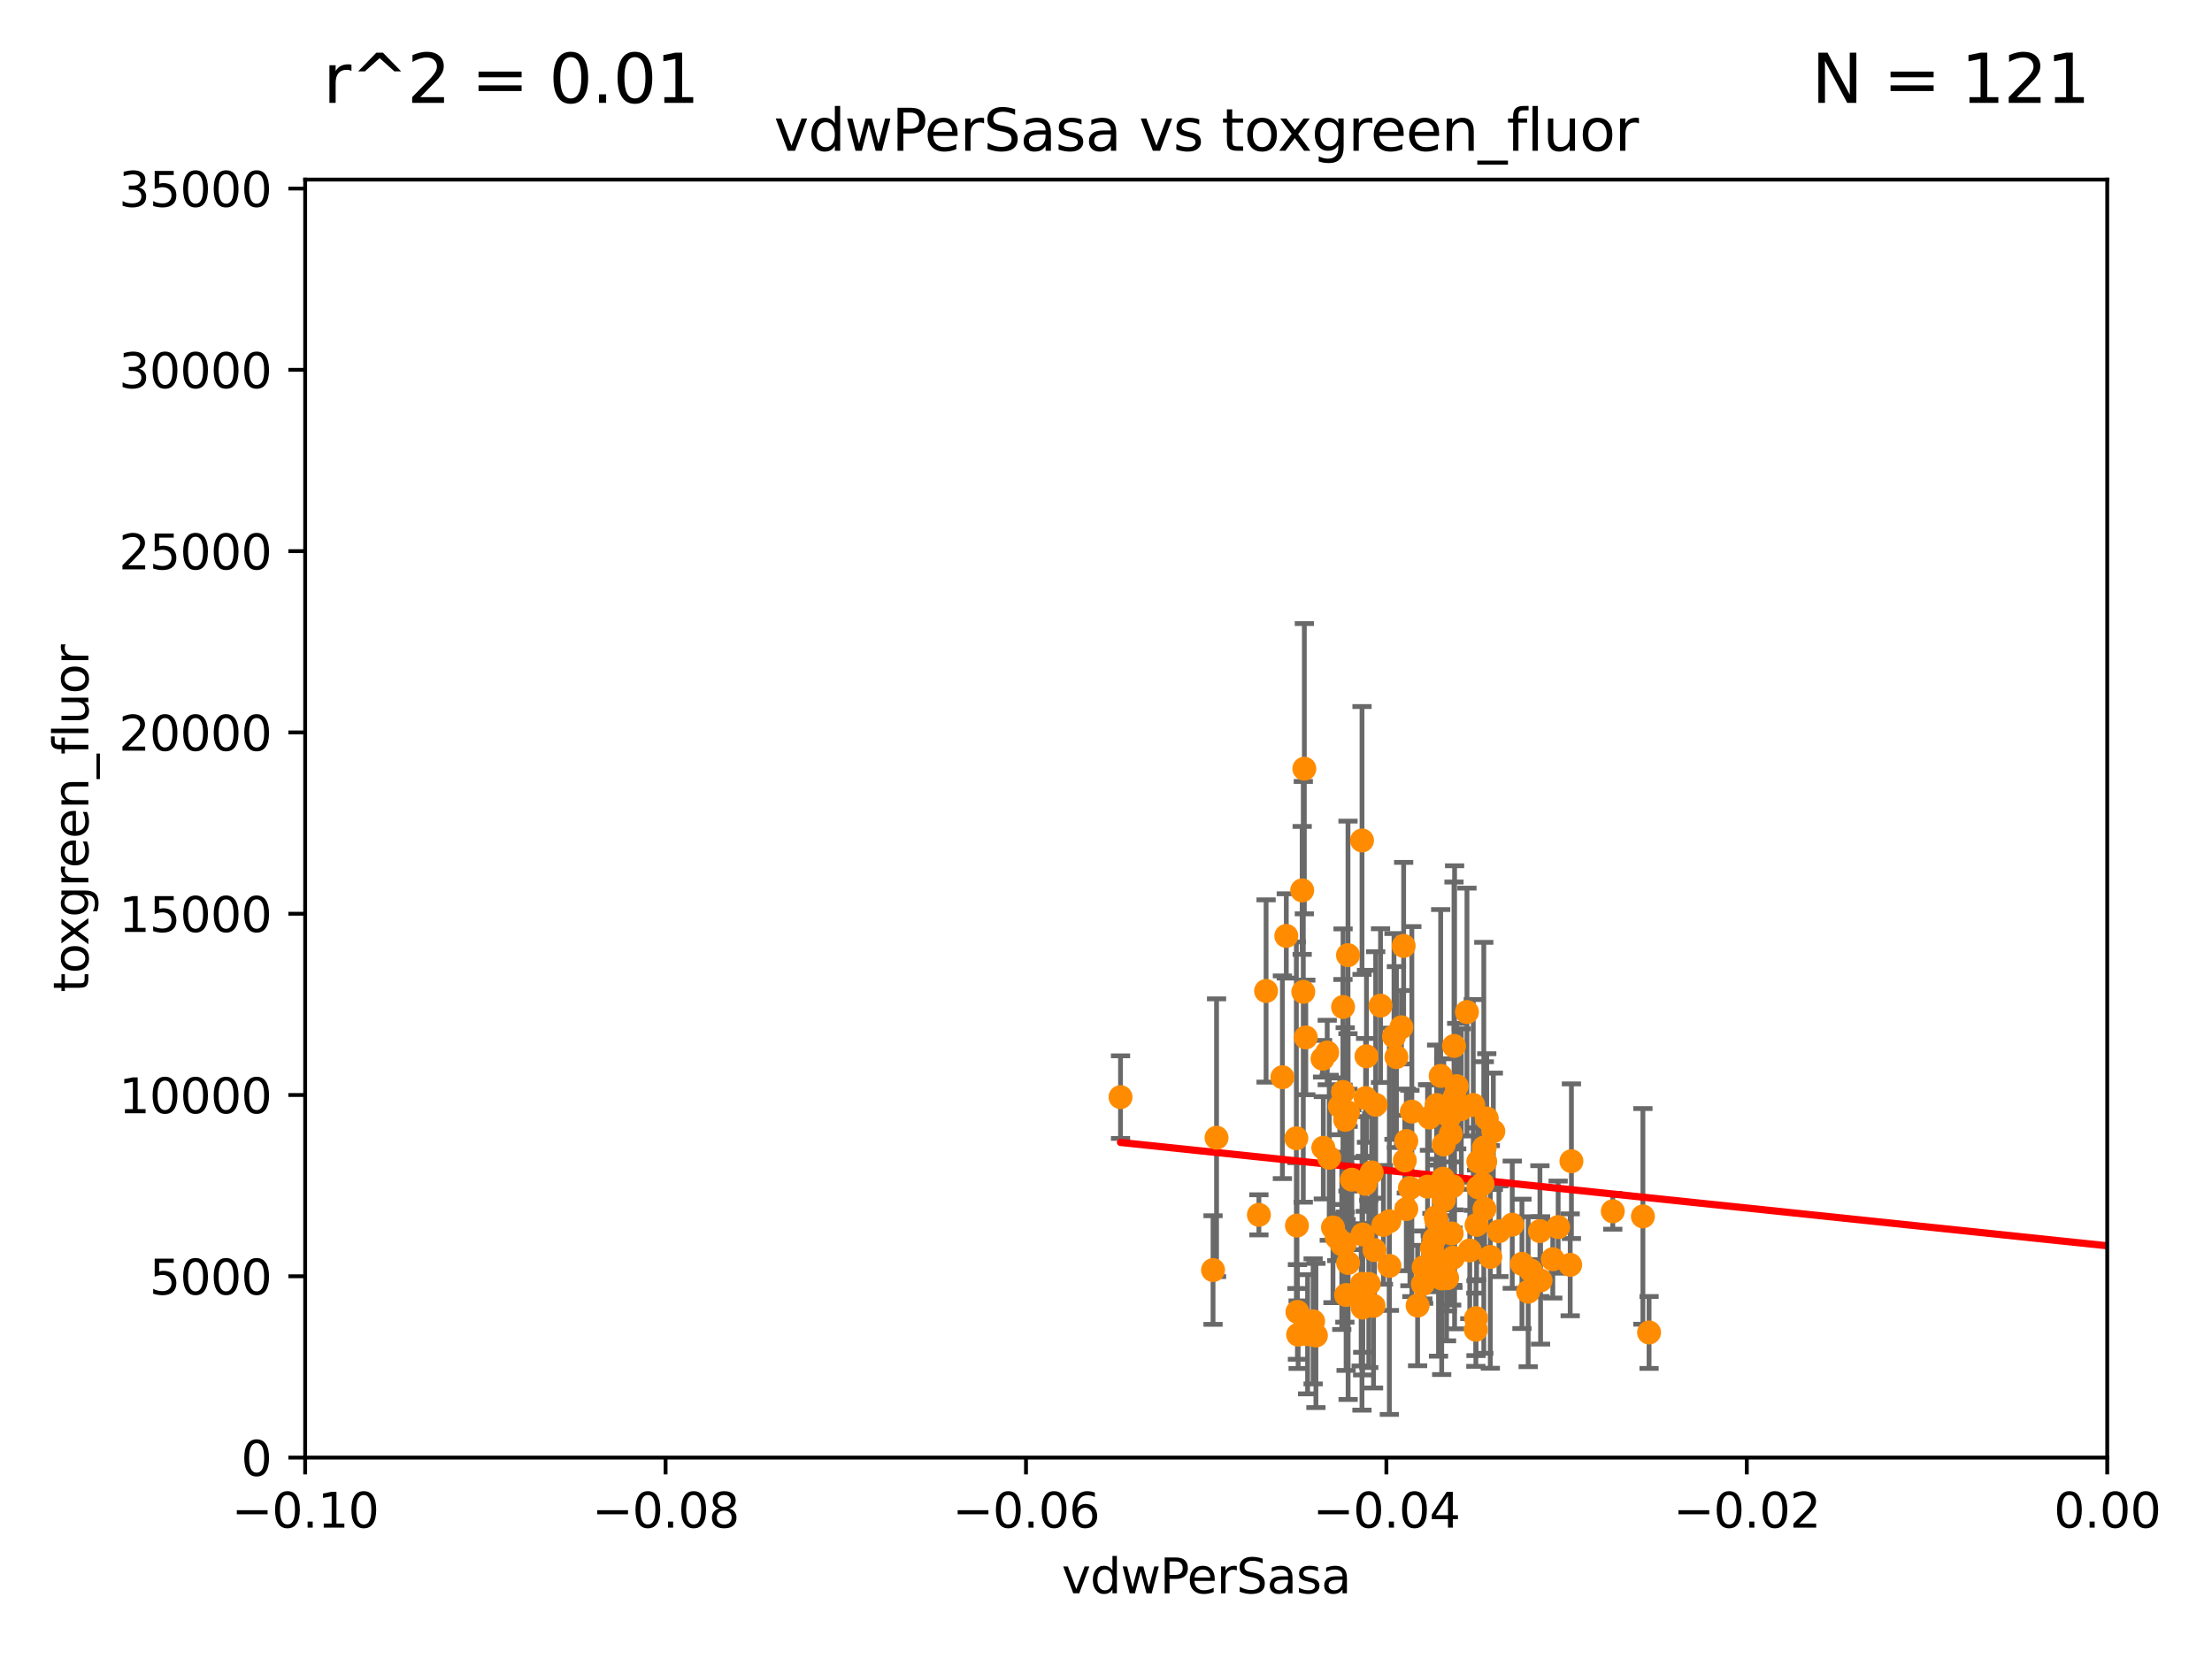 <?xml version="1.0" encoding="utf-8" standalone="no"?>
<!DOCTYPE svg PUBLIC "-//W3C//DTD SVG 1.1//EN"
  "http://www.w3.org/Graphics/SVG/1.1/DTD/svg11.dtd">
<svg xmlns:xlink="http://www.w3.org/1999/xlink" width="460.8pt" height="345.6pt" viewBox="0 0 460.8 345.6" xmlns="http://www.w3.org/2000/svg" version="1.1">
 <defs>
  <style type="text/css">*{stroke-linejoin: round; stroke-linecap: butt}</style>
 </defs>
 <g id="figure_1">
  <g id="patch_1">
   <path d="M 0 345.6 
L 460.8 345.6 
L 460.8 0 
L 0 0 
z
" style="fill: #ffffff"/>
  </g>
  <g id="axes_1">
   <g id="patch_2">
    <path d="M 63.571 303.64 
L 438.975 303.64 
L 438.975 37.411 
L 63.571 37.411 
z
" style="fill: #ffffff"/>
   </g>
   <g id="PathCollection_1">
    <defs>
     <path id="mdd12742244" d="M 0 1.118 
C 0.297 1.118 0.581 1 0.791 0.791 
C 1 0.581 1.118 0.297 1.118 0 
C 1.118 -0.297 1 -0.581 0.791 -0.791 
C 0.581 -1 0.297 -1.118 0 -1.118 
C -0.297 -1.118 -0.581 -1 -0.791 -0.791 
C -1 -0.581 -1.118 -0.297 -1.118 0 
C -1.118 0.297 -1 0.581 -0.791 0.791 
C -0.581 1 -0.297 1.118 0 1.118 
z
" style="stroke: #ff8c00"/>
    </defs>
    <g clip-path="url(#p387588ef94)">
     <use xlink:href="#mdd12742244" x="275.512" y="220.555" style="fill: #ff8c00; stroke: #ff8c00"/>
     <use xlink:href="#mdd12742244" x="271.717" y="160.133" style="fill: #ff8c00; stroke: #ff8c00"/>
     <use xlink:href="#mdd12742244" x="327.356" y="241.9" style="fill: #ff8c00; stroke: #ff8c00"/>
     <use xlink:href="#mdd12742244" x="300.118" y="224.125" style="fill: #ff8c00; stroke: #ff8c00"/>
     <use xlink:href="#mdd12742244" x="507.524" y="224.621" style="fill: #ff8c00; stroke: #ff8c00"/>
     <use xlink:href="#mdd12742244" x="320.794" y="256.462" style="fill: #ff8c00; stroke: #ff8c00"/>
     <use xlink:href="#mdd12742244" x="277.685" y="255.699" style="fill: #ff8c00; stroke: #ff8c00"/>
     <use xlink:href="#mdd12742244" x="302.894" y="217.888" style="fill: #ff8c00; stroke: #ff8c00"/>
     <use xlink:href="#mdd12742244" x="309.102" y="239.109" style="fill: #ff8c00; stroke: #ff8c00"/>
     <use xlink:href="#mdd12742244" x="307.963" y="241.969" style="fill: #ff8c00; stroke: #ff8c00"/>
     <use xlink:href="#mdd12742244" x="280.419" y="269.775" style="fill: #ff8c00; stroke: #ff8c00"/>
     <use xlink:href="#mdd12742244" x="276.486" y="219.254" style="fill: #ff8c00; stroke: #ff8c00"/>
     <use xlink:href="#mdd12742244" x="300.61" y="245.544" style="fill: #ff8c00; stroke: #ff8c00"/>
     <use xlink:href="#mdd12742244" x="342.247" y="253.399" style="fill: #ff8c00; stroke: #ff8c00"/>
     <use xlink:href="#mdd12742244" x="300.761" y="238.421" style="fill: #ff8c00; stroke: #ff8c00"/>
     <use xlink:href="#mdd12742244" x="276.908" y="241.183" style="fill: #ff8c00; stroke: #ff8c00"/>
     <use xlink:href="#mdd12742244" x="320.928" y="266.727" style="fill: #ff8c00; stroke: #ff8c00"/>
     <use xlink:href="#mdd12742244" x="292.648" y="241.747" style="fill: #ff8c00; stroke: #ff8c00"/>
     <use xlink:href="#mdd12742244" x="283.875" y="257.16" style="fill: #ff8c00; stroke: #ff8c00"/>
     <use xlink:href="#mdd12742244" x="301.464" y="266.249" style="fill: #ff8c00; stroke: #ff8c00"/>
     <use xlink:href="#mdd12742244" x="271.498" y="206.615" style="fill: #ff8c00; stroke: #ff8c00"/>
     <use xlink:href="#mdd12742244" x="280.161" y="259.073" style="fill: #ff8c00; stroke: #ff8c00"/>
     <use xlink:href="#mdd12742244" x="309.717" y="232.996" style="fill: #ff8c00; stroke: #ff8c00"/>
     <use xlink:href="#mdd12742244" x="285.142" y="267.458" style="fill: #ff8c00; stroke: #ff8c00"/>
     <use xlink:href="#mdd12742244" x="298.297" y="260.01" style="fill: #ff8c00; stroke: #ff8c00"/>
     <use xlink:href="#mdd12742244" x="284.665" y="220.046" style="fill: #ff8c00; stroke: #ff8c00"/>
     <use xlink:href="#mdd12742244" x="335.971" y="252.334" style="fill: #ff8c00; stroke: #ff8c00"/>
     <use xlink:href="#mdd12742244" x="303.454" y="226.256" style="fill: #ff8c00; stroke: #ff8c00"/>
     <use xlink:href="#mdd12742244" x="305.596" y="210.827" style="fill: #ff8c00; stroke: #ff8c00"/>
     <use xlink:href="#mdd12742244" x="279.764" y="227.477" style="fill: #ff8c00; stroke: #ff8c00"/>
     <use xlink:href="#mdd12742244" x="262.253" y="253.07" style="fill: #ff8c00; stroke: #ff8c00"/>
     <use xlink:href="#mdd12742244" x="279.113" y="230.468" style="fill: #ff8c00; stroke: #ff8c00"/>
     <use xlink:href="#mdd12742244" x="270.426" y="278.036" style="fill: #ff8c00; stroke: #ff8c00"/>
     <use xlink:href="#mdd12742244" x="284.412" y="246.606" style="fill: #ff8c00; stroke: #ff8c00"/>
     <use xlink:href="#mdd12742244" x="302.231" y="236.222" style="fill: #ff8c00; stroke: #ff8c00"/>
     <use xlink:href="#mdd12742244" x="318.346" y="269.089" style="fill: #ff8c00; stroke: #ff8c00"/>
     <use xlink:href="#mdd12742244" x="273.549" y="275.261" style="fill: #ff8c00; stroke: #ff8c00"/>
     <use xlink:href="#mdd12742244" x="280.234" y="233.283" style="fill: #ff8c00; stroke: #ff8c00"/>
     <use xlink:href="#mdd12742244" x="315.03" y="255.125" style="fill: #ff8c00; stroke: #ff8c00"/>
     <use xlink:href="#mdd12742244" x="309.402" y="241.969" style="fill: #ff8c00; stroke: #ff8c00"/>
     <use xlink:href="#mdd12742244" x="289.439" y="263.706" style="fill: #ff8c00; stroke: #ff8c00"/>
     <use xlink:href="#mdd12742244" x="270.281" y="273.299" style="fill: #ff8c00; stroke: #ff8c00"/>
     <use xlink:href="#mdd12742244" x="299.228" y="254.163" style="fill: #ff8c00; stroke: #ff8c00"/>
     <use xlink:href="#mdd12742244" x="307.598" y="255.162" style="fill: #ff8c00; stroke: #ff8c00"/>
     <use xlink:href="#mdd12742244" x="307.449" y="277.009" style="fill: #ff8c00; stroke: #ff8c00"/>
     <use xlink:href="#mdd12742244" x="324.591" y="255.629" style="fill: #ff8c00; stroke: #ff8c00"/>
     <use xlink:href="#mdd12742244" x="279.786" y="209.772" style="fill: #ff8c00; stroke: #ff8c00"/>
     <use xlink:href="#mdd12742244" x="271.268" y="185.484" style="fill: #ff8c00; stroke: #ff8c00"/>
     <use xlink:href="#mdd12742244" x="299.099" y="253.584" style="fill: #ff8c00; stroke: #ff8c00"/>
     <use xlink:href="#mdd12742244" x="323.474" y="262.316" style="fill: #ff8c00; stroke: #ff8c00"/>
     <use xlink:href="#mdd12742244" x="312.252" y="256.494" style="fill: #ff8c00; stroke: #ff8c00"/>
     <use xlink:href="#mdd12742244" x="272.018" y="216.114" style="fill: #ff8c00; stroke: #ff8c00"/>
     <use xlink:href="#mdd12742244" x="275.67" y="239.106" style="fill: #ff8c00; stroke: #ff8c00"/>
     <use xlink:href="#mdd12742244" x="270.18" y="255.31" style="fill: #ff8c00; stroke: #ff8c00"/>
     <use xlink:href="#mdd12742244" x="311.087" y="235.674" style="fill: #ff8c00; stroke: #ff8c00"/>
     <use xlink:href="#mdd12742244" x="280.806" y="231.729" style="fill: #ff8c00; stroke: #ff8c00"/>
     <use xlink:href="#mdd12742244" x="343.531" y="277.579" style="fill: #ff8c00; stroke: #ff8c00"/>
     <use xlink:href="#mdd12742244" x="292.96" y="237.694" style="fill: #ff8c00; stroke: #ff8c00"/>
     <use xlink:href="#mdd12742244" x="270.055" y="237.127" style="fill: #ff8c00; stroke: #ff8c00"/>
     <use xlink:href="#mdd12742244" x="292.961" y="251.866" style="fill: #ff8c00; stroke: #ff8c00"/>
     <use xlink:href="#mdd12742244" x="297.776" y="232.802" style="fill: #ff8c00; stroke: #ff8c00"/>
     <use xlink:href="#mdd12742244" x="280.836" y="263.095" style="fill: #ff8c00; stroke: #ff8c00"/>
     <use xlink:href="#mdd12742244" x="284.482" y="228.748" style="fill: #ff8c00; stroke: #ff8c00"/>
     <use xlink:href="#mdd12742244" x="327.1" y="263.488" style="fill: #ff8c00; stroke: #ff8c00"/>
     <use xlink:href="#mdd12742244" x="309.206" y="242.001" style="fill: #ff8c00; stroke: #ff8c00"/>
     <use xlink:href="#mdd12742244" x="267.148" y="224.406" style="fill: #ff8c00; stroke: #ff8c00"/>
     <use xlink:href="#mdd12742244" x="253.43" y="237.01" style="fill: #ff8c00; stroke: #ff8c00"/>
     <use xlink:href="#mdd12742244" x="302.689" y="262.005" style="fill: #ff8c00; stroke: #ff8c00"/>
     <use xlink:href="#mdd12742244" x="290.396" y="215.909" style="fill: #ff8c00; stroke: #ff8c00"/>
     <use xlink:href="#mdd12742244" x="272.396" y="277.953" style="fill: #ff8c00; stroke: #ff8c00"/>
     <use xlink:href="#mdd12742244" x="307.968" y="247.358" style="fill: #ff8c00; stroke: #ff8c00"/>
     <use xlink:href="#mdd12742244" x="287.589" y="209.489" style="fill: #ff8c00; stroke: #ff8c00"/>
     <use xlink:href="#mdd12742244" x="281.61" y="245.75" style="fill: #ff8c00; stroke: #ff8c00"/>
     <use xlink:href="#mdd12742244" x="290.902" y="220.205" style="fill: #ff8c00; stroke: #ff8c00"/>
     <use xlink:href="#mdd12742244" x="297.947" y="263.256" style="fill: #ff8c00; stroke: #ff8c00"/>
     <use xlink:href="#mdd12742244" x="286.329" y="260.409" style="fill: #ff8c00; stroke: #ff8c00"/>
     <use xlink:href="#mdd12742244" x="298.793" y="258.155" style="fill: #ff8c00; stroke: #ff8c00"/>
     <use xlink:href="#mdd12742244" x="294.114" y="231.566" style="fill: #ff8c00; stroke: #ff8c00"/>
     <use xlink:href="#mdd12742244" x="252.698" y="264.575" style="fill: #ff8c00; stroke: #ff8c00"/>
     <use xlink:href="#mdd12742244" x="318.932" y="264.696" style="fill: #ff8c00; stroke: #ff8c00"/>
     <use xlink:href="#mdd12742244" x="301.951" y="232.618" style="fill: #ff8c00; stroke: #ff8c00"/>
     <use xlink:href="#mdd12742244" x="306.18" y="260.493" style="fill: #ff8c00; stroke: #ff8c00"/>
     <use xlink:href="#mdd12742244" x="283.557" y="269.741" style="fill: #ff8c00; stroke: #ff8c00"/>
     <use xlink:href="#mdd12742244" x="279.518" y="259.195" style="fill: #ff8c00; stroke: #ff8c00"/>
     <use xlink:href="#mdd12742244" x="263.75" y="206.44" style="fill: #ff8c00; stroke: #ff8c00"/>
     <use xlink:href="#mdd12742244" x="233.425" y="228.551" style="fill: #ff8c00; stroke: #ff8c00"/>
     <use xlink:href="#mdd12742244" x="297.387" y="247.2" style="fill: #ff8c00; stroke: #ff8c00"/>
     <use xlink:href="#mdd12742244" x="291.943" y="213.998" style="fill: #ff8c00; stroke: #ff8c00"/>
     <use xlink:href="#mdd12742244" x="285.744" y="244.236" style="fill: #ff8c00; stroke: #ff8c00"/>
     <use xlink:href="#mdd12742244" x="306.909" y="230.181" style="fill: #ff8c00; stroke: #ff8c00"/>
     <use xlink:href="#mdd12742244" x="299.276" y="230.204" style="fill: #ff8c00; stroke: #ff8c00"/>
     <use xlink:href="#mdd12742244" x="300.787" y="249.97" style="fill: #ff8c00; stroke: #ff8c00"/>
     <use xlink:href="#mdd12742244" x="293.711" y="247.49" style="fill: #ff8c00; stroke: #ff8c00"/>
     <use xlink:href="#mdd12742244" x="309.302" y="239.016" style="fill: #ff8c00; stroke: #ff8c00"/>
     <use xlink:href="#mdd12742244" x="274.129" y="278.206" style="fill: #ff8c00; stroke: #ff8c00"/>
     <use xlink:href="#mdd12742244" x="302.633" y="247.113" style="fill: #ff8c00; stroke: #ff8c00"/>
     <use xlink:href="#mdd12742244" x="310.459" y="261.842" style="fill: #ff8c00; stroke: #ff8c00"/>
     <use xlink:href="#mdd12742244" x="286.578" y="230.137" style="fill: #ff8c00; stroke: #ff8c00"/>
     <use xlink:href="#mdd12742244" x="283.862" y="272.395" style="fill: #ff8c00; stroke: #ff8c00"/>
     <use xlink:href="#mdd12742244" x="302.412" y="256.955" style="fill: #ff8c00; stroke: #ff8c00"/>
     <use xlink:href="#mdd12742244" x="299.669" y="263.938" style="fill: #ff8c00; stroke: #ff8c00"/>
     <use xlink:href="#mdd12742244" x="289.43" y="254.408" style="fill: #ff8c00; stroke: #ff8c00"/>
     <use xlink:href="#mdd12742244" x="309.251" y="251.842" style="fill: #ff8c00; stroke: #ff8c00"/>
     <use xlink:href="#mdd12742244" x="286.133" y="272.038" style="fill: #ff8c00; stroke: #ff8c00"/>
     <use xlink:href="#mdd12742244" x="303.017" y="228.587" style="fill: #ff8c00; stroke: #ff8c00"/>
     <use xlink:href="#mdd12742244" x="283.723" y="267.453" style="fill: #ff8c00; stroke: #ff8c00"/>
     <use xlink:href="#mdd12742244" x="300.331" y="266.328" style="fill: #ff8c00; stroke: #ff8c00"/>
     <use xlink:href="#mdd12742244" x="301.341" y="266.279" style="fill: #ff8c00; stroke: #ff8c00"/>
     <use xlink:href="#mdd12742244" x="317.049" y="263.286" style="fill: #ff8c00; stroke: #ff8c00"/>
     <use xlink:href="#mdd12742244" x="283.733" y="175.082" style="fill: #ff8c00; stroke: #ff8c00"/>
     <use xlink:href="#mdd12742244" x="280.813" y="198.98" style="fill: #ff8c00; stroke: #ff8c00"/>
     <use xlink:href="#mdd12742244" x="288.189" y="255.164" style="fill: #ff8c00; stroke: #ff8c00"/>
     <use xlink:href="#mdd12742244" x="292.406" y="197.057" style="fill: #ff8c00; stroke: #ff8c00"/>
     <use xlink:href="#mdd12742244" x="304.418" y="231.039" style="fill: #ff8c00; stroke: #ff8c00"/>
     <use xlink:href="#mdd12742244" x="278.469" y="257.746" style="fill: #ff8c00; stroke: #ff8c00"/>
     <use xlink:href="#mdd12742244" x="267.959" y="194.969" style="fill: #ff8c00; stroke: #ff8c00"/>
     <use xlink:href="#mdd12742244" x="307.477" y="274.597" style="fill: #ff8c00; stroke: #ff8c00"/>
     <use xlink:href="#mdd12742244" x="295.312" y="271.972" style="fill: #ff8c00; stroke: #ff8c00"/>
     <use xlink:href="#mdd12742244" x="308.83" y="246.623" style="fill: #ff8c00; stroke: #ff8c00"/>
     <use xlink:href="#mdd12742244" x="296.568" y="263.972" style="fill: #ff8c00; stroke: #ff8c00"/>
     <use xlink:href="#mdd12742244" x="296.402" y="267.501" style="fill: #ff8c00; stroke: #ff8c00"/>
    </g>
   </g>
   <g id="matplotlib.axis_1">
    <g id="xtick_1">
     <g id="line2d_1">
      <defs>
       <path id="md7d800dd1d" d="M 0 0 
L 0 3.5 
" style="stroke: #000000; stroke-width: 0.8"/>
      </defs>
      <g>
       <use xlink:href="#md7d800dd1d" x="63.571" y="303.64" style="stroke: #000000; stroke-width: 0.8"/>
      </g>
     </g>
     <g id="text_1">
      <!-- −0.10 -->
      <g transform="translate(48.249 318.238)scale(0.1 -0.1)">
       <defs>
        <path id="DejaVuSans-2212" d="M 678 2272 
L 4684 2272 
L 4684 1741 
L 678 1741 
L 678 2272 
z
" transform="scale(0.016)"/>
        <path id="DejaVuSans-30" d="M 2034 4250 
Q 1547 4250 1301 3770 
Q 1056 3291 1056 2328 
Q 1056 1369 1301 889 
Q 1547 409 2034 409 
Q 2525 409 2770 889 
Q 3016 1369 3016 2328 
Q 3016 3291 2770 3770 
Q 2525 4250 2034 4250 
z
M 2034 4750 
Q 2819 4750 3233 4129 
Q 3647 3509 3647 2328 
Q 3647 1150 3233 529 
Q 2819 -91 2034 -91 
Q 1250 -91 836 529 
Q 422 1150 422 2328 
Q 422 3509 836 4129 
Q 1250 4750 2034 4750 
z
" transform="scale(0.016)"/>
        <path id="DejaVuSans-2e" d="M 684 794 
L 1344 794 
L 1344 0 
L 684 0 
L 684 794 
z
" transform="scale(0.016)"/>
        <path id="DejaVuSans-31" d="M 794 531 
L 1825 531 
L 1825 4091 
L 703 3866 
L 703 4441 
L 1819 4666 
L 2450 4666 
L 2450 531 
L 3481 531 
L 3481 0 
L 794 0 
L 794 531 
z
" transform="scale(0.016)"/>
       </defs>
       <use xlink:href="#DejaVuSans-2212"/>
       <use xlink:href="#DejaVuSans-30" x="83.789"/>
       <use xlink:href="#DejaVuSans-2e" x="147.412"/>
       <use xlink:href="#DejaVuSans-31" x="179.199"/>
       <use xlink:href="#DejaVuSans-30" x="242.822"/>
      </g>
     </g>
    </g>
    <g id="xtick_2">
     <g id="line2d_2">
      <g>
       <use xlink:href="#md7d800dd1d" x="138.652" y="303.64" style="stroke: #000000; stroke-width: 0.8"/>
      </g>
     </g>
     <g id="text_2">
      <!-- −0.08 -->
      <g transform="translate(123.329 318.238)scale(0.1 -0.1)">
       <defs>
        <path id="DejaVuSans-38" d="M 2034 2216 
Q 1584 2216 1326 1975 
Q 1069 1734 1069 1313 
Q 1069 891 1326 650 
Q 1584 409 2034 409 
Q 2484 409 2743 651 
Q 3003 894 3003 1313 
Q 3003 1734 2745 1975 
Q 2488 2216 2034 2216 
z
M 1403 2484 
Q 997 2584 770 2862 
Q 544 3141 544 3541 
Q 544 4100 942 4425 
Q 1341 4750 2034 4750 
Q 2731 4750 3128 4425 
Q 3525 4100 3525 3541 
Q 3525 3141 3298 2862 
Q 3072 2584 2669 2484 
Q 3125 2378 3379 2068 
Q 3634 1759 3634 1313 
Q 3634 634 3220 271 
Q 2806 -91 2034 -91 
Q 1263 -91 848 271 
Q 434 634 434 1313 
Q 434 1759 690 2068 
Q 947 2378 1403 2484 
z
M 1172 3481 
Q 1172 3119 1398 2916 
Q 1625 2713 2034 2713 
Q 2441 2713 2670 2916 
Q 2900 3119 2900 3481 
Q 2900 3844 2670 4047 
Q 2441 4250 2034 4250 
Q 1625 4250 1398 4047 
Q 1172 3844 1172 3481 
z
" transform="scale(0.016)"/>
       </defs>
       <use xlink:href="#DejaVuSans-2212"/>
       <use xlink:href="#DejaVuSans-30" x="83.789"/>
       <use xlink:href="#DejaVuSans-2e" x="147.412"/>
       <use xlink:href="#DejaVuSans-30" x="179.199"/>
       <use xlink:href="#DejaVuSans-38" x="242.822"/>
      </g>
     </g>
    </g>
    <g id="xtick_3">
     <g id="line2d_3">
      <g>
       <use xlink:href="#md7d800dd1d" x="213.733" y="303.64" style="stroke: #000000; stroke-width: 0.8"/>
      </g>
     </g>
     <g id="text_3">
      <!-- −0.06 -->
      <g transform="translate(198.41 318.238)scale(0.1 -0.1)">
       <defs>
        <path id="DejaVuSans-36" d="M 2113 2584 
Q 1688 2584 1439 2293 
Q 1191 2003 1191 1497 
Q 1191 994 1439 701 
Q 1688 409 2113 409 
Q 2538 409 2786 701 
Q 3034 994 3034 1497 
Q 3034 2003 2786 2293 
Q 2538 2584 2113 2584 
z
M 3366 4563 
L 3366 3988 
Q 3128 4100 2886 4159 
Q 2644 4219 2406 4219 
Q 1781 4219 1451 3797 
Q 1122 3375 1075 2522 
Q 1259 2794 1537 2939 
Q 1816 3084 2150 3084 
Q 2853 3084 3261 2657 
Q 3669 2231 3669 1497 
Q 3669 778 3244 343 
Q 2819 -91 2113 -91 
Q 1303 -91 875 529 
Q 447 1150 447 2328 
Q 447 3434 972 4092 
Q 1497 4750 2381 4750 
Q 2619 4750 2861 4703 
Q 3103 4656 3366 4563 
z
" transform="scale(0.016)"/>
       </defs>
       <use xlink:href="#DejaVuSans-2212"/>
       <use xlink:href="#DejaVuSans-30" x="83.789"/>
       <use xlink:href="#DejaVuSans-2e" x="147.412"/>
       <use xlink:href="#DejaVuSans-30" x="179.199"/>
       <use xlink:href="#DejaVuSans-36" x="242.822"/>
      </g>
     </g>
    </g>
    <g id="xtick_4">
     <g id="line2d_4">
      <g>
       <use xlink:href="#md7d800dd1d" x="288.813" y="303.64" style="stroke: #000000; stroke-width: 0.8"/>
      </g>
     </g>
     <g id="text_4">
      <!-- −0.04 -->
      <g transform="translate(273.491 318.238)scale(0.1 -0.1)">
       <defs>
        <path id="DejaVuSans-34" d="M 2419 4116 
L 825 1625 
L 2419 1625 
L 2419 4116 
z
M 2253 4666 
L 3047 4666 
L 3047 1625 
L 3713 1625 
L 3713 1100 
L 3047 1100 
L 3047 0 
L 2419 0 
L 2419 1100 
L 313 1100 
L 313 1709 
L 2253 4666 
z
" transform="scale(0.016)"/>
       </defs>
       <use xlink:href="#DejaVuSans-2212"/>
       <use xlink:href="#DejaVuSans-30" x="83.789"/>
       <use xlink:href="#DejaVuSans-2e" x="147.412"/>
       <use xlink:href="#DejaVuSans-30" x="179.199"/>
       <use xlink:href="#DejaVuSans-34" x="242.822"/>
      </g>
     </g>
    </g>
    <g id="xtick_5">
     <g id="line2d_5">
      <g>
       <use xlink:href="#md7d800dd1d" x="363.894" y="303.64" style="stroke: #000000; stroke-width: 0.8"/>
      </g>
     </g>
     <g id="text_5">
      <!-- −0.02 -->
      <g transform="translate(348.572 318.238)scale(0.1 -0.1)">
       <defs>
        <path id="DejaVuSans-32" d="M 1228 531 
L 3431 531 
L 3431 0 
L 469 0 
L 469 531 
Q 828 903 1448 1529 
Q 2069 2156 2228 2338 
Q 2531 2678 2651 2914 
Q 2772 3150 2772 3378 
Q 2772 3750 2511 3984 
Q 2250 4219 1831 4219 
Q 1534 4219 1204 4116 
Q 875 4013 500 3803 
L 500 4441 
Q 881 4594 1212 4672 
Q 1544 4750 1819 4750 
Q 2544 4750 2975 4387 
Q 3406 4025 3406 3419 
Q 3406 3131 3298 2873 
Q 3191 2616 2906 2266 
Q 2828 2175 2409 1742 
Q 1991 1309 1228 531 
z
" transform="scale(0.016)"/>
       </defs>
       <use xlink:href="#DejaVuSans-2212"/>
       <use xlink:href="#DejaVuSans-30" x="83.789"/>
       <use xlink:href="#DejaVuSans-2e" x="147.412"/>
       <use xlink:href="#DejaVuSans-30" x="179.199"/>
       <use xlink:href="#DejaVuSans-32" x="242.822"/>
      </g>
     </g>
    </g>
    <g id="xtick_6">
     <g id="line2d_6">
      <g>
       <use xlink:href="#md7d800dd1d" x="438.975" y="303.64" style="stroke: #000000; stroke-width: 0.8"/>
      </g>
     </g>
     <g id="text_6">
      <!-- 0.00 -->
      <g transform="translate(427.842 318.238)scale(0.1 -0.1)">
       <use xlink:href="#DejaVuSans-30"/>
       <use xlink:href="#DejaVuSans-2e" x="63.623"/>
       <use xlink:href="#DejaVuSans-30" x="95.41"/>
       <use xlink:href="#DejaVuSans-30" x="159.033"/>
      </g>
     </g>
    </g>
    <g id="text_7">
     <!-- vdwPerSasa -->
     <g transform="translate(221.178 331.917)scale(0.1 -0.1)">
      <defs>
       <path id="DejaVuSans-76" d="M 191 3500 
L 800 3500 
L 1894 563 
L 2988 3500 
L 3597 3500 
L 2284 0 
L 1503 0 
L 191 3500 
z
" transform="scale(0.016)"/>
       <path id="DejaVuSans-64" d="M 2906 2969 
L 2906 4863 
L 3481 4863 
L 3481 0 
L 2906 0 
L 2906 525 
Q 2725 213 2448 61 
Q 2172 -91 1784 -91 
Q 1150 -91 751 415 
Q 353 922 353 1747 
Q 353 2572 751 3078 
Q 1150 3584 1784 3584 
Q 2172 3584 2448 3432 
Q 2725 3281 2906 2969 
z
M 947 1747 
Q 947 1113 1208 752 
Q 1469 391 1925 391 
Q 2381 391 2643 752 
Q 2906 1113 2906 1747 
Q 2906 2381 2643 2742 
Q 2381 3103 1925 3103 
Q 1469 3103 1208 2742 
Q 947 2381 947 1747 
z
" transform="scale(0.016)"/>
       <path id="DejaVuSans-77" d="M 269 3500 
L 844 3500 
L 1563 769 
L 2278 3500 
L 2956 3500 
L 3675 769 
L 4391 3500 
L 4966 3500 
L 4050 0 
L 3372 0 
L 2619 2869 
L 1863 0 
L 1184 0 
L 269 3500 
z
" transform="scale(0.016)"/>
       <path id="DejaVuSans-50" d="M 1259 4147 
L 1259 2394 
L 2053 2394 
Q 2494 2394 2734 2622 
Q 2975 2850 2975 3272 
Q 2975 3691 2734 3919 
Q 2494 4147 2053 4147 
L 1259 4147 
z
M 628 4666 
L 2053 4666 
Q 2838 4666 3239 4311 
Q 3641 3956 3641 3272 
Q 3641 2581 3239 2228 
Q 2838 1875 2053 1875 
L 1259 1875 
L 1259 0 
L 628 0 
L 628 4666 
z
" transform="scale(0.016)"/>
       <path id="DejaVuSans-65" d="M 3597 1894 
L 3597 1613 
L 953 1613 
Q 991 1019 1311 708 
Q 1631 397 2203 397 
Q 2534 397 2845 478 
Q 3156 559 3463 722 
L 3463 178 
Q 3153 47 2828 -22 
Q 2503 -91 2169 -91 
Q 1331 -91 842 396 
Q 353 884 353 1716 
Q 353 2575 817 3079 
Q 1281 3584 2069 3584 
Q 2775 3584 3186 3129 
Q 3597 2675 3597 1894 
z
M 3022 2063 
Q 3016 2534 2758 2815 
Q 2500 3097 2075 3097 
Q 1594 3097 1305 2825 
Q 1016 2553 972 2059 
L 3022 2063 
z
" transform="scale(0.016)"/>
       <path id="DejaVuSans-72" d="M 2631 2963 
Q 2534 3019 2420 3045 
Q 2306 3072 2169 3072 
Q 1681 3072 1420 2755 
Q 1159 2438 1159 1844 
L 1159 0 
L 581 0 
L 581 3500 
L 1159 3500 
L 1159 2956 
Q 1341 3275 1631 3429 
Q 1922 3584 2338 3584 
Q 2397 3584 2469 3576 
Q 2541 3569 2628 3553 
L 2631 2963 
z
" transform="scale(0.016)"/>
       <path id="DejaVuSans-53" d="M 3425 4513 
L 3425 3897 
Q 3066 4069 2747 4153 
Q 2428 4238 2131 4238 
Q 1616 4238 1336 4038 
Q 1056 3838 1056 3469 
Q 1056 3159 1242 3001 
Q 1428 2844 1947 2747 
L 2328 2669 
Q 3034 2534 3370 2195 
Q 3706 1856 3706 1288 
Q 3706 609 3251 259 
Q 2797 -91 1919 -91 
Q 1588 -91 1214 -16 
Q 841 59 441 206 
L 441 856 
Q 825 641 1194 531 
Q 1563 422 1919 422 
Q 2459 422 2753 634 
Q 3047 847 3047 1241 
Q 3047 1584 2836 1778 
Q 2625 1972 2144 2069 
L 1759 2144 
Q 1053 2284 737 2584 
Q 422 2884 422 3419 
Q 422 4038 858 4394 
Q 1294 4750 2059 4750 
Q 2388 4750 2728 4690 
Q 3069 4631 3425 4513 
z
" transform="scale(0.016)"/>
       <path id="DejaVuSans-61" d="M 2194 1759 
Q 1497 1759 1228 1600 
Q 959 1441 959 1056 
Q 959 750 1161 570 
Q 1363 391 1709 391 
Q 2188 391 2477 730 
Q 2766 1069 2766 1631 
L 2766 1759 
L 2194 1759 
z
M 3341 1997 
L 3341 0 
L 2766 0 
L 2766 531 
Q 2569 213 2275 61 
Q 1981 -91 1556 -91 
Q 1019 -91 701 211 
Q 384 513 384 1019 
Q 384 1609 779 1909 
Q 1175 2209 1959 2209 
L 2766 2209 
L 2766 2266 
Q 2766 2663 2505 2880 
Q 2244 3097 1772 3097 
Q 1472 3097 1187 3025 
Q 903 2953 641 2809 
L 641 3341 
Q 956 3463 1253 3523 
Q 1550 3584 1831 3584 
Q 2591 3584 2966 3190 
Q 3341 2797 3341 1997 
z
" transform="scale(0.016)"/>
       <path id="DejaVuSans-73" d="M 2834 3397 
L 2834 2853 
Q 2591 2978 2328 3040 
Q 2066 3103 1784 3103 
Q 1356 3103 1142 2972 
Q 928 2841 928 2578 
Q 928 2378 1081 2264 
Q 1234 2150 1697 2047 
L 1894 2003 
Q 2506 1872 2764 1633 
Q 3022 1394 3022 966 
Q 3022 478 2636 193 
Q 2250 -91 1575 -91 
Q 1294 -91 989 -36 
Q 684 19 347 128 
L 347 722 
Q 666 556 975 473 
Q 1284 391 1588 391 
Q 1994 391 2212 530 
Q 2431 669 2431 922 
Q 2431 1156 2273 1281 
Q 2116 1406 1581 1522 
L 1381 1569 
Q 847 1681 609 1914 
Q 372 2147 372 2553 
Q 372 3047 722 3315 
Q 1072 3584 1716 3584 
Q 2034 3584 2315 3537 
Q 2597 3491 2834 3397 
z
" transform="scale(0.016)"/>
      </defs>
      <use xlink:href="#DejaVuSans-76"/>
      <use xlink:href="#DejaVuSans-64" x="59.18"/>
      <use xlink:href="#DejaVuSans-77" x="122.656"/>
      <use xlink:href="#DejaVuSans-50" x="204.443"/>
      <use xlink:href="#DejaVuSans-65" x="261.121"/>
      <use xlink:href="#DejaVuSans-72" x="322.645"/>
      <use xlink:href="#DejaVuSans-53" x="363.758"/>
      <use xlink:href="#DejaVuSans-61" x="427.234"/>
      <use xlink:href="#DejaVuSans-73" x="488.514"/>
      <use xlink:href="#DejaVuSans-61" x="540.613"/>
     </g>
    </g>
   </g>
   <g id="matplotlib.axis_2">
    <g id="ytick_1">
     <g id="line2d_7">
      <defs>
       <path id="mb3fa6a4739" d="M 0 0 
L -3.5 0 
" style="stroke: #000000; stroke-width: 0.8"/>
      </defs>
      <g>
       <use xlink:href="#mb3fa6a4739" x="63.571" y="303.64" style="stroke: #000000; stroke-width: 0.8"/>
      </g>
     </g>
     <g id="text_8">
      <!-- 0 -->
      <g transform="translate(50.209 307.439)scale(0.1 -0.1)">
       <use xlink:href="#DejaVuSans-30"/>
      </g>
     </g>
    </g>
    <g id="ytick_2">
     <g id="line2d_8">
      <g>
       <use xlink:href="#mb3fa6a4739" x="63.571" y="265.874" style="stroke: #000000; stroke-width: 0.8"/>
      </g>
     </g>
     <g id="text_9">
      <!-- 5000 -->
      <g transform="translate(31.121 269.673)scale(0.1 -0.1)">
       <defs>
        <path id="DejaVuSans-35" d="M 691 4666 
L 3169 4666 
L 3169 4134 
L 1269 4134 
L 1269 2991 
Q 1406 3038 1543 3061 
Q 1681 3084 1819 3084 
Q 2600 3084 3056 2656 
Q 3513 2228 3513 1497 
Q 3513 744 3044 326 
Q 2575 -91 1722 -91 
Q 1428 -91 1123 -41 
Q 819 9 494 109 
L 494 744 
Q 775 591 1075 516 
Q 1375 441 1709 441 
Q 2250 441 2565 725 
Q 2881 1009 2881 1497 
Q 2881 1984 2565 2268 
Q 2250 2553 1709 2553 
Q 1456 2553 1204 2497 
Q 953 2441 691 2322 
L 691 4666 
z
" transform="scale(0.016)"/>
       </defs>
       <use xlink:href="#DejaVuSans-35"/>
       <use xlink:href="#DejaVuSans-30" x="63.623"/>
       <use xlink:href="#DejaVuSans-30" x="127.246"/>
       <use xlink:href="#DejaVuSans-30" x="190.869"/>
      </g>
     </g>
    </g>
    <g id="ytick_3">
     <g id="line2d_9">
      <g>
       <use xlink:href="#mb3fa6a4739" x="63.571" y="228.108" style="stroke: #000000; stroke-width: 0.8"/>
      </g>
     </g>
     <g id="text_10">
      <!-- 10000 -->
      <g transform="translate(24.759 231.907)scale(0.1 -0.1)">
       <use xlink:href="#DejaVuSans-31"/>
       <use xlink:href="#DejaVuSans-30" x="63.623"/>
       <use xlink:href="#DejaVuSans-30" x="127.246"/>
       <use xlink:href="#DejaVuSans-30" x="190.869"/>
       <use xlink:href="#DejaVuSans-30" x="254.492"/>
      </g>
     </g>
    </g>
    <g id="ytick_4">
     <g id="line2d_10">
      <g>
       <use xlink:href="#mb3fa6a4739" x="63.571" y="190.342" style="stroke: #000000; stroke-width: 0.8"/>
      </g>
     </g>
     <g id="text_11">
      <!-- 15000 -->
      <g transform="translate(24.759 194.141)scale(0.1 -0.1)">
       <use xlink:href="#DejaVuSans-31"/>
       <use xlink:href="#DejaVuSans-35" x="63.623"/>
       <use xlink:href="#DejaVuSans-30" x="127.246"/>
       <use xlink:href="#DejaVuSans-30" x="190.869"/>
       <use xlink:href="#DejaVuSans-30" x="254.492"/>
      </g>
     </g>
    </g>
    <g id="ytick_5">
     <g id="line2d_11">
      <g>
       <use xlink:href="#mb3fa6a4739" x="63.571" y="152.576" style="stroke: #000000; stroke-width: 0.8"/>
      </g>
     </g>
     <g id="text_12">
      <!-- 20000 -->
      <g transform="translate(24.759 156.375)scale(0.1 -0.1)">
       <use xlink:href="#DejaVuSans-32"/>
       <use xlink:href="#DejaVuSans-30" x="63.623"/>
       <use xlink:href="#DejaVuSans-30" x="127.246"/>
       <use xlink:href="#DejaVuSans-30" x="190.869"/>
       <use xlink:href="#DejaVuSans-30" x="254.492"/>
      </g>
     </g>
    </g>
    <g id="ytick_6">
     <g id="line2d_12">
      <g>
       <use xlink:href="#mb3fa6a4739" x="63.571" y="114.81" style="stroke: #000000; stroke-width: 0.8"/>
      </g>
     </g>
     <g id="text_13">
      <!-- 25000 -->
      <g transform="translate(24.759 118.609)scale(0.1 -0.1)">
       <use xlink:href="#DejaVuSans-32"/>
       <use xlink:href="#DejaVuSans-35" x="63.623"/>
       <use xlink:href="#DejaVuSans-30" x="127.246"/>
       <use xlink:href="#DejaVuSans-30" x="190.869"/>
       <use xlink:href="#DejaVuSans-30" x="254.492"/>
      </g>
     </g>
    </g>
    <g id="ytick_7">
     <g id="line2d_13">
      <g>
       <use xlink:href="#mb3fa6a4739" x="63.571" y="77.044" style="stroke: #000000; stroke-width: 0.8"/>
      </g>
     </g>
     <g id="text_14">
      <!-- 30000 -->
      <g transform="translate(24.759 80.844)scale(0.1 -0.1)">
       <defs>
        <path id="DejaVuSans-33" d="M 2597 2516 
Q 3050 2419 3304 2112 
Q 3559 1806 3559 1356 
Q 3559 666 3084 287 
Q 2609 -91 1734 -91 
Q 1441 -91 1130 -33 
Q 819 25 488 141 
L 488 750 
Q 750 597 1062 519 
Q 1375 441 1716 441 
Q 2309 441 2620 675 
Q 2931 909 2931 1356 
Q 2931 1769 2642 2001 
Q 2353 2234 1838 2234 
L 1294 2234 
L 1294 2753 
L 1863 2753 
Q 2328 2753 2575 2939 
Q 2822 3125 2822 3475 
Q 2822 3834 2567 4026 
Q 2313 4219 1838 4219 
Q 1578 4219 1281 4162 
Q 984 4106 628 3988 
L 628 4550 
Q 988 4650 1302 4700 
Q 1616 4750 1894 4750 
Q 2613 4750 3031 4423 
Q 3450 4097 3450 3541 
Q 3450 3153 3228 2886 
Q 3006 2619 2597 2516 
z
" transform="scale(0.016)"/>
       </defs>
       <use xlink:href="#DejaVuSans-33"/>
       <use xlink:href="#DejaVuSans-30" x="63.623"/>
       <use xlink:href="#DejaVuSans-30" x="127.246"/>
       <use xlink:href="#DejaVuSans-30" x="190.869"/>
       <use xlink:href="#DejaVuSans-30" x="254.492"/>
      </g>
     </g>
    </g>
    <g id="ytick_8">
     <g id="line2d_14">
      <g>
       <use xlink:href="#mb3fa6a4739" x="63.571" y="39.278" style="stroke: #000000; stroke-width: 0.8"/>
      </g>
     </g>
     <g id="text_15">
      <!-- 35000 -->
      <g transform="translate(24.759 43.078)scale(0.1 -0.1)">
       <use xlink:href="#DejaVuSans-33"/>
       <use xlink:href="#DejaVuSans-35" x="63.623"/>
       <use xlink:href="#DejaVuSans-30" x="127.246"/>
       <use xlink:href="#DejaVuSans-30" x="190.869"/>
       <use xlink:href="#DejaVuSans-30" x="254.492"/>
      </g>
     </g>
    </g>
    <g id="text_16">
     <!-- toxgreen_fluor -->
     <g transform="translate(18.401 206.72)rotate(-90)scale(0.1 -0.1)">
      <defs>
       <path id="DejaVuSans-74" d="M 1172 4494 
L 1172 3500 
L 2356 3500 
L 2356 3053 
L 1172 3053 
L 1172 1153 
Q 1172 725 1289 603 
Q 1406 481 1766 481 
L 2356 481 
L 2356 0 
L 1766 0 
Q 1100 0 847 248 
Q 594 497 594 1153 
L 594 3053 
L 172 3053 
L 172 3500 
L 594 3500 
L 594 4494 
L 1172 4494 
z
" transform="scale(0.016)"/>
       <path id="DejaVuSans-6f" d="M 1959 3097 
Q 1497 3097 1228 2736 
Q 959 2375 959 1747 
Q 959 1119 1226 758 
Q 1494 397 1959 397 
Q 2419 397 2687 759 
Q 2956 1122 2956 1747 
Q 2956 2369 2687 2733 
Q 2419 3097 1959 3097 
z
M 1959 3584 
Q 2709 3584 3137 3096 
Q 3566 2609 3566 1747 
Q 3566 888 3137 398 
Q 2709 -91 1959 -91 
Q 1206 -91 779 398 
Q 353 888 353 1747 
Q 353 2609 779 3096 
Q 1206 3584 1959 3584 
z
" transform="scale(0.016)"/>
       <path id="DejaVuSans-78" d="M 3513 3500 
L 2247 1797 
L 3578 0 
L 2900 0 
L 1881 1375 
L 863 0 
L 184 0 
L 1544 1831 
L 300 3500 
L 978 3500 
L 1906 2253 
L 2834 3500 
L 3513 3500 
z
" transform="scale(0.016)"/>
       <path id="DejaVuSans-67" d="M 2906 1791 
Q 2906 2416 2648 2759 
Q 2391 3103 1925 3103 
Q 1463 3103 1205 2759 
Q 947 2416 947 1791 
Q 947 1169 1205 825 
Q 1463 481 1925 481 
Q 2391 481 2648 825 
Q 2906 1169 2906 1791 
z
M 3481 434 
Q 3481 -459 3084 -895 
Q 2688 -1331 1869 -1331 
Q 1566 -1331 1297 -1286 
Q 1028 -1241 775 -1147 
L 775 -588 
Q 1028 -725 1275 -790 
Q 1522 -856 1778 -856 
Q 2344 -856 2625 -561 
Q 2906 -266 2906 331 
L 2906 616 
Q 2728 306 2450 153 
Q 2172 0 1784 0 
Q 1141 0 747 490 
Q 353 981 353 1791 
Q 353 2603 747 3093 
Q 1141 3584 1784 3584 
Q 2172 3584 2450 3431 
Q 2728 3278 2906 2969 
L 2906 3500 
L 3481 3500 
L 3481 434 
z
" transform="scale(0.016)"/>
       <path id="DejaVuSans-6e" d="M 3513 2113 
L 3513 0 
L 2938 0 
L 2938 2094 
Q 2938 2591 2744 2837 
Q 2550 3084 2163 3084 
Q 1697 3084 1428 2787 
Q 1159 2491 1159 1978 
L 1159 0 
L 581 0 
L 581 3500 
L 1159 3500 
L 1159 2956 
Q 1366 3272 1645 3428 
Q 1925 3584 2291 3584 
Q 2894 3584 3203 3211 
Q 3513 2838 3513 2113 
z
" transform="scale(0.016)"/>
       <path id="DejaVuSans-5f" d="M 3263 -1063 
L 3263 -1509 
L -63 -1509 
L -63 -1063 
L 3263 -1063 
z
" transform="scale(0.016)"/>
       <path id="DejaVuSans-66" d="M 2375 4863 
L 2375 4384 
L 1825 4384 
Q 1516 4384 1395 4259 
Q 1275 4134 1275 3809 
L 1275 3500 
L 2222 3500 
L 2222 3053 
L 1275 3053 
L 1275 0 
L 697 0 
L 697 3053 
L 147 3053 
L 147 3500 
L 697 3500 
L 697 3744 
Q 697 4328 969 4595 
Q 1241 4863 1831 4863 
L 2375 4863 
z
" transform="scale(0.016)"/>
       <path id="DejaVuSans-6c" d="M 603 4863 
L 1178 4863 
L 1178 0 
L 603 0 
L 603 4863 
z
" transform="scale(0.016)"/>
       <path id="DejaVuSans-75" d="M 544 1381 
L 544 3500 
L 1119 3500 
L 1119 1403 
Q 1119 906 1312 657 
Q 1506 409 1894 409 
Q 2359 409 2629 706 
Q 2900 1003 2900 1516 
L 2900 3500 
L 3475 3500 
L 3475 0 
L 2900 0 
L 2900 538 
Q 2691 219 2414 64 
Q 2138 -91 1772 -91 
Q 1169 -91 856 284 
Q 544 659 544 1381 
z
M 1991 3584 
L 1991 3584 
z
" transform="scale(0.016)"/>
      </defs>
      <use xlink:href="#DejaVuSans-74"/>
      <use xlink:href="#DejaVuSans-6f" x="39.209"/>
      <use xlink:href="#DejaVuSans-78" x="97.266"/>
      <use xlink:href="#DejaVuSans-67" x="156.445"/>
      <use xlink:href="#DejaVuSans-72" x="219.922"/>
      <use xlink:href="#DejaVuSans-65" x="258.785"/>
      <use xlink:href="#DejaVuSans-65" x="320.309"/>
      <use xlink:href="#DejaVuSans-6e" x="381.832"/>
      <use xlink:href="#DejaVuSans-5f" x="445.211"/>
      <use xlink:href="#DejaVuSans-66" x="495.211"/>
      <use xlink:href="#DejaVuSans-6c" x="530.416"/>
      <use xlink:href="#DejaVuSans-75" x="558.199"/>
      <use xlink:href="#DejaVuSans-6f" x="621.578"/>
      <use xlink:href="#DejaVuSans-72" x="682.76"/>
     </g>
    </g>
   </g>
   <g id="LineCollection_1">
    <path d="M 275.512 224.365 
L 275.512 216.745 
" clip-path="url(#p387588ef94)" style="fill: none; stroke: #696969"/>
    <path d="M 271.717 190.365 
L 271.717 129.901 
" clip-path="url(#p387588ef94)" style="fill: none; stroke: #696969"/>
    <path d="M 327.356 258.01 
L 327.356 225.791 
" clip-path="url(#p387588ef94)" style="fill: none; stroke: #696969"/>
    <path d="M 300.118 258.772 
L 300.118 189.479 
" clip-path="url(#p387588ef94)" style="fill: none; stroke: #696969"/>
    <path clip-path="url(#p387588ef94)" style="fill: none; stroke: #696969"/>
    <path d="M 320.794 270.083 
L 320.794 242.841 
" clip-path="url(#p387588ef94)" style="fill: none; stroke: #696969"/>
    <path d="M 277.685 271.368 
L 277.685 240.03 
" clip-path="url(#p387588ef94)" style="fill: none; stroke: #696969"/>
    <path d="M 302.894 252.035 
L 302.894 183.742 
" clip-path="url(#p387588ef94)" style="fill: none; stroke: #696969"/>
    <path d="M 309.102 281.914 
L 309.102 196.305 
" clip-path="url(#p387588ef94)" style="fill: none; stroke: #696969"/>
    <path d="M 307.963 253.096 
L 307.963 230.842 
" clip-path="url(#p387588ef94)" style="fill: none; stroke: #696969"/>
    <path d="M 280.419 285.485 
L 280.419 254.065 
" clip-path="url(#p387588ef94)" style="fill: none; stroke: #696969"/>
    <path d="M 276.486 225.971 
L 276.486 212.538 
" clip-path="url(#p387588ef94)" style="fill: none; stroke: #696969"/>
    <path d="M 300.61 258.781 
L 300.61 232.307 
" clip-path="url(#p387588ef94)" style="fill: none; stroke: #696969"/>
    <path d="M 342.247 275.862 
L 342.247 230.936 
" clip-path="url(#p387588ef94)" style="fill: none; stroke: #696969"/>
    <path d="M 300.761 256.278 
L 300.761 220.565 
" clip-path="url(#p387588ef94)" style="fill: none; stroke: #696969"/>
    <path d="M 276.908 258.377 
L 276.908 223.988 
" clip-path="url(#p387588ef94)" style="fill: none; stroke: #696969"/>
    <path d="M 320.928 279.997 
L 320.928 253.458 
" clip-path="url(#p387588ef94)" style="fill: none; stroke: #696969"/>
    <path d="M 292.648 251.156 
L 292.648 232.338 
" clip-path="url(#p387588ef94)" style="fill: none; stroke: #696969"/>
    <path d="M 283.875 281.709 
L 283.875 232.612 
" clip-path="url(#p387588ef94)" style="fill: none; stroke: #696969"/>
    <path d="M 301.464 273.095 
L 301.464 259.403 
" clip-path="url(#p387588ef94)" style="fill: none; stroke: #696969"/>
    <path d="M 271.498 250.439 
L 271.498 162.791 
" clip-path="url(#p387588ef94)" style="fill: none; stroke: #696969"/>
    <path d="M 280.161 275.427 
L 280.161 242.719 
" clip-path="url(#p387588ef94)" style="fill: none; stroke: #696969"/>
    <path d="M 309.717 246.48 
L 309.717 219.511 
" clip-path="url(#p387588ef94)" style="fill: none; stroke: #696969"/>
    <path d="M 285.142 284.88 
L 285.142 250.036 
" clip-path="url(#p387588ef94)" style="fill: none; stroke: #696969"/>
    <path d="M 298.297 267.252 
L 298.297 252.769 
" clip-path="url(#p387588ef94)" style="fill: none; stroke: #696969"/>
    <path d="M 284.665 237.957 
L 284.665 202.135 
" clip-path="url(#p387588ef94)" style="fill: none; stroke: #696969"/>
    <path d="M 335.971 256.064 
L 335.971 248.603 
" clip-path="url(#p387588ef94)" style="fill: none; stroke: #696969"/>
    <path d="M 303.454 239.328 
L 303.454 213.183 
" clip-path="url(#p387588ef94)" style="fill: none; stroke: #696969"/>
    <path d="M 305.596 236.643 
L 305.596 185.011 
" clip-path="url(#p387588ef94)" style="fill: none; stroke: #696969"/>
    <path d="M 279.764 250.911 
L 279.764 204.042 
" clip-path="url(#p387588ef94)" style="fill: none; stroke: #696969"/>
    <path d="M 262.253 257.248 
L 262.253 248.893 
" clip-path="url(#p387588ef94)" style="fill: none; stroke: #696969"/>
    <path d="M 279.113 236.385 
L 279.113 224.551 
" clip-path="url(#p387588ef94)" style="fill: none; stroke: #696969"/>
    <path d="M 270.426 285.078 
L 270.426 270.994 
" clip-path="url(#p387588ef94)" style="fill: none; stroke: #696969"/>
    <path d="M 284.412 252.338 
L 284.412 240.875 
" clip-path="url(#p387588ef94)" style="fill: none; stroke: #696969"/>
    <path d="M 302.231 245.56 
L 302.231 226.884 
" clip-path="url(#p387588ef94)" style="fill: none; stroke: #696969"/>
    <path d="M 318.346 284.706 
L 318.346 253.472 
" clip-path="url(#p387588ef94)" style="fill: none; stroke: #696969"/>
    <path d="M 273.549 288.292 
L 273.549 262.229 
" clip-path="url(#p387588ef94)" style="fill: none; stroke: #696969"/>
    <path d="M 280.234 252.481 
L 280.234 214.086 
" clip-path="url(#p387588ef94)" style="fill: none; stroke: #696969"/>
    <path d="M 315.03 268.377 
L 315.03 241.874 
" clip-path="url(#p387588ef94)" style="fill: none; stroke: #696969"/>
    <path d="M 309.402 247.021 
L 309.402 236.918 
" clip-path="url(#p387588ef94)" style="fill: none; stroke: #696969"/>
    <path d="M 289.439 272.986 
L 289.439 254.425 
" clip-path="url(#p387588ef94)" style="fill: none; stroke: #696969"/>
    <path d="M 270.281 283.157 
L 270.281 263.441 
" clip-path="url(#p387588ef94)" style="fill: none; stroke: #696969"/>
    <path d="M 299.228 261.773 
L 299.228 246.553 
" clip-path="url(#p387588ef94)" style="fill: none; stroke: #696969"/>
    <path d="M 307.598 266.585 
L 307.598 243.739 
" clip-path="url(#p387588ef94)" style="fill: none; stroke: #696969"/>
    <path d="M 307.449 284.633 
L 307.449 269.384 
" clip-path="url(#p387588ef94)" style="fill: none; stroke: #696969"/>
    <path d="M 324.591 265.223 
L 324.591 246.034 
" clip-path="url(#p387588ef94)" style="fill: none; stroke: #696969"/>
    <path d="M 279.786 226.041 
L 279.786 193.502 
" clip-path="url(#p387588ef94)" style="fill: none; stroke: #696969"/>
    <path d="M 271.268 198.811 
L 271.268 172.157 
" clip-path="url(#p387588ef94)" style="fill: none; stroke: #696969"/>
    <path d="M 299.099 265.693 
L 299.099 241.475 
" clip-path="url(#p387588ef94)" style="fill: none; stroke: #696969"/>
    <path d="M 323.474 270.403 
L 323.474 254.229 
" clip-path="url(#p387588ef94)" style="fill: none; stroke: #696969"/>
    <path d="M 312.252 265.936 
L 312.252 247.052 
" clip-path="url(#p387588ef94)" style="fill: none; stroke: #696969"/>
    <path d="M 272.018 228.048 
L 272.018 204.179 
" clip-path="url(#p387588ef94)" style="fill: none; stroke: #696969"/>
    <path d="M 275.67 249.759 
L 275.67 228.452 
" clip-path="url(#p387588ef94)" style="fill: none; stroke: #696969"/>
    <path d="M 270.18 268.411 
L 270.18 242.209 
" clip-path="url(#p387588ef94)" style="fill: none; stroke: #696969"/>
    <path d="M 311.087 247.808 
L 311.087 223.541 
" clip-path="url(#p387588ef94)" style="fill: none; stroke: #696969"/>
    <path d="M 280.806 248.125 
L 280.806 215.333 
" clip-path="url(#p387588ef94)" style="fill: none; stroke: #696969"/>
    <path d="M 343.531 285.067 
L 343.531 270.09 
" clip-path="url(#p387588ef94)" style="fill: none; stroke: #696969"/>
    <path d="M 292.96 248.524 
L 292.96 226.864 
" clip-path="url(#p387588ef94)" style="fill: none; stroke: #696969"/>
    <path d="M 270.055 278.037 
L 270.055 196.218 
" clip-path="url(#p387588ef94)" style="fill: none; stroke: #696969"/>
    <path d="M 292.961 264.71 
L 292.961 239.022 
" clip-path="url(#p387588ef94)" style="fill: none; stroke: #696969"/>
    <path d="M 297.776 239.62 
L 297.776 225.985 
" clip-path="url(#p387588ef94)" style="fill: none; stroke: #696969"/>
    <path d="M 280.836 291.531 
L 280.836 234.659 
" clip-path="url(#p387588ef94)" style="fill: none; stroke: #696969"/>
    <path d="M 284.482 241.167 
L 284.482 216.329 
" clip-path="url(#p387588ef94)" style="fill: none; stroke: #696969"/>
    <path d="M 327.1 274.103 
L 327.1 252.873 
" clip-path="url(#p387588ef94)" style="fill: none; stroke: #696969"/>
    <path d="M 309.206 262.82 
L 309.206 221.181 
" clip-path="url(#p387588ef94)" style="fill: none; stroke: #696969"/>
    <path d="M 267.148 245.517 
L 267.148 203.295 
" clip-path="url(#p387588ef94)" style="fill: none; stroke: #696969"/>
    <path d="M 253.43 265.94 
L 253.43 208.08 
" clip-path="url(#p387588ef94)" style="fill: none; stroke: #696969"/>
    <path d="M 302.689 268.205 
L 302.689 255.806 
" clip-path="url(#p387588ef94)" style="fill: none; stroke: #696969"/>
    <path d="M 290.396 237.341 
L 290.396 194.477 
" clip-path="url(#p387588ef94)" style="fill: none; stroke: #696969"/>
    <path d="M 272.396 290.366 
L 272.396 265.539 
" clip-path="url(#p387588ef94)" style="fill: none; stroke: #696969"/>
    <path d="M 307.968 259.759 
L 307.968 234.957 
" clip-path="url(#p387588ef94)" style="fill: none; stroke: #696969"/>
    <path d="M 287.589 225.505 
L 287.589 193.474 
" clip-path="url(#p387588ef94)" style="fill: none; stroke: #696969"/>
    <path d="M 281.61 260.314 
L 281.61 231.186 
" clip-path="url(#p387588ef94)" style="fill: none; stroke: #696969"/>
    <path d="M 290.902 239.045 
L 290.902 201.365 
" clip-path="url(#p387588ef94)" style="fill: none; stroke: #696969"/>
    <path d="M 297.947 269.082 
L 297.947 257.431 
" clip-path="url(#p387588ef94)" style="fill: none; stroke: #696969"/>
    <path d="M 286.329 271.21 
L 286.329 249.607 
" clip-path="url(#p387588ef94)" style="fill: none; stroke: #696969"/>
    <path d="M 298.793 268.208 
L 298.793 248.101 
" clip-path="url(#p387588ef94)" style="fill: none; stroke: #696969"/>
    <path d="M 294.114 270.103 
L 294.114 193.028 
" clip-path="url(#p387588ef94)" style="fill: none; stroke: #696969"/>
    <path d="M 252.698 275.884 
L 252.698 253.266 
" clip-path="url(#p387588ef94)" style="fill: none; stroke: #696969"/>
    <path d="M 318.932 266.987 
L 318.932 262.405 
" clip-path="url(#p387588ef94)" style="fill: none; stroke: #696969"/>
    <path d="M 301.951 239.334 
L 301.951 225.902 
" clip-path="url(#p387588ef94)" style="fill: none; stroke: #696969"/>
    <path d="M 306.18 274.708 
L 306.18 246.278 
" clip-path="url(#p387588ef94)" style="fill: none; stroke: #696969"/>
    <path d="M 283.557 284.563 
L 283.557 254.919 
" clip-path="url(#p387588ef94)" style="fill: none; stroke: #696969"/>
    <path d="M 279.518 276.954 
L 279.518 241.436 
" clip-path="url(#p387588ef94)" style="fill: none; stroke: #696969"/>
    <path d="M 263.75 225.425 
L 263.75 187.454 
" clip-path="url(#p387588ef94)" style="fill: none; stroke: #696969"/>
    <path d="M 233.425 237.154 
L 233.425 219.947 
" clip-path="url(#p387588ef94)" style="fill: none; stroke: #696969"/>
    <path d="M 297.387 268.437 
L 297.387 225.964 
" clip-path="url(#p387588ef94)" style="fill: none; stroke: #696969"/>
    <path d="M 291.943 221.647 
L 291.943 206.349 
" clip-path="url(#p387588ef94)" style="fill: none; stroke: #696969"/>
    <path d="M 285.744 256.483 
L 285.744 231.988 
" clip-path="url(#p387588ef94)" style="fill: none; stroke: #696969"/>
    <path d="M 306.909 252.136 
L 306.909 208.227 
" clip-path="url(#p387588ef94)" style="fill: none; stroke: #696969"/>
    <path d="M 299.276 242.701 
L 299.276 217.707 
" clip-path="url(#p387588ef94)" style="fill: none; stroke: #696969"/>
    <path d="M 300.787 265.802 
L 300.787 234.137 
" clip-path="url(#p387588ef94)" style="fill: none; stroke: #696969"/>
    <path d="M 293.711 267.851 
L 293.711 227.129 
" clip-path="url(#p387588ef94)" style="fill: none; stroke: #696969"/>
    <path d="M 309.302 245.871 
L 309.302 232.161 
" clip-path="url(#p387588ef94)" style="fill: none; stroke: #696969"/>
    <path d="M 274.129 293.225 
L 274.129 263.186 
" clip-path="url(#p387588ef94)" style="fill: none; stroke: #696969"/>
    <path d="M 302.633 267.765 
L 302.633 226.461 
" clip-path="url(#p387588ef94)" style="fill: none; stroke: #696969"/>
    <path d="M 310.459 285.025 
L 310.459 238.659 
" clip-path="url(#p387588ef94)" style="fill: none; stroke: #696969"/>
    <path d="M 286.578 262.02 
L 286.578 198.255 
" clip-path="url(#p387588ef94)" style="fill: none; stroke: #696969"/>
    <path d="M 283.862 286.423 
L 283.862 258.367 
" clip-path="url(#p387588ef94)" style="fill: none; stroke: #696969"/>
    <path d="M 302.412 271.865 
L 302.412 242.045 
" clip-path="url(#p387588ef94)" style="fill: none; stroke: #696969"/>
    <path d="M 299.669 282.515 
L 299.669 245.36 
" clip-path="url(#p387588ef94)" style="fill: none; stroke: #696969"/>
    <path d="M 289.43 294.644 
L 289.43 214.172 
" clip-path="url(#p387588ef94)" style="fill: none; stroke: #696969"/>
    <path d="M 309.251 261.732 
L 309.251 241.952 
" clip-path="url(#p387588ef94)" style="fill: none; stroke: #696969"/>
    <path d="M 286.133 289.14 
L 286.133 254.936 
" clip-path="url(#p387588ef94)" style="fill: none; stroke: #696969"/>
    <path d="M 303.017 276.816 
L 303.017 180.358 
" clip-path="url(#p387588ef94)" style="fill: none; stroke: #696969"/>
    <path d="M 283.723 293.757 
L 283.723 241.15 
" clip-path="url(#p387588ef94)" style="fill: none; stroke: #696969"/>
    <path d="M 300.331 286.341 
L 300.331 246.315 
" clip-path="url(#p387588ef94)" style="fill: none; stroke: #696969"/>
    <path d="M 301.341 279.32 
L 301.341 253.239 
" clip-path="url(#p387588ef94)" style="fill: none; stroke: #696969"/>
    <path d="M 317.049 276.757 
L 317.049 249.815 
" clip-path="url(#p387588ef94)" style="fill: none; stroke: #696969"/>
    <path d="M 283.733 202.976 
L 283.733 147.187 
" clip-path="url(#p387588ef94)" style="fill: none; stroke: #696969"/>
    <path d="M 280.813 226.902 
L 280.813 171.058 
" clip-path="url(#p387588ef94)" style="fill: none; stroke: #696969"/>
    <path d="M 288.189 267.529 
L 288.189 242.8 
" clip-path="url(#p387588ef94)" style="fill: none; stroke: #696969"/>
    <path d="M 292.406 214.462 
L 292.406 179.651 
" clip-path="url(#p387588ef94)" style="fill: none; stroke: #696969"/>
    <path d="M 304.418 247.76 
L 304.418 214.319 
" clip-path="url(#p387588ef94)" style="fill: none; stroke: #696969"/>
    <path d="M 278.469 262.608 
L 278.469 252.884 
" clip-path="url(#p387588ef94)" style="fill: none; stroke: #696969"/>
    <path d="M 267.959 203.75 
L 267.959 186.188 
" clip-path="url(#p387588ef94)" style="fill: none; stroke: #696969"/>
    <path d="M 307.477 282.395 
L 307.477 266.8 
" clip-path="url(#p387588ef94)" style="fill: none; stroke: #696969"/>
    <path d="M 295.312 284.509 
L 295.312 259.434 
" clip-path="url(#p387588ef94)" style="fill: none; stroke: #696969"/>
    <path d="M 308.83 261.694 
L 308.83 231.552 
" clip-path="url(#p387588ef94)" style="fill: none; stroke: #696969"/>
    <path d="M 296.568 271.503 
L 296.568 256.44 
" clip-path="url(#p387588ef94)" style="fill: none; stroke: #696969"/>
    <path d="M 296.402 270.593 
L 296.402 264.409 
" clip-path="url(#p387588ef94)" style="fill: none; stroke: #696969"/>
   </g>
   <g id="line2d_15">
    <defs>
     <path id="md7f155b5a1" d="M 2 0 
L -2 -0 
" style="stroke: #696969"/>
    </defs>
    <g clip-path="url(#p387588ef94)">
     <use xlink:href="#md7f155b5a1" x="275.512" y="224.365" style="fill: #696969; stroke: #696969"/>
     <use xlink:href="#md7f155b5a1" x="271.717" y="190.365" style="fill: #696969; stroke: #696969"/>
     <use xlink:href="#md7f155b5a1" x="327.356" y="258.01" style="fill: #696969; stroke: #696969"/>
     <use xlink:href="#md7f155b5a1" x="300.118" y="258.772" style="fill: #696969; stroke: #696969"/>
     <use xlink:href="#md7f155b5a1" x="507.524" y="226.515" style="fill: #696969; stroke: #696969"/>
     <use xlink:href="#md7f155b5a1" x="320.794" y="270.083" style="fill: #696969; stroke: #696969"/>
     <use xlink:href="#md7f155b5a1" x="277.685" y="271.368" style="fill: #696969; stroke: #696969"/>
     <use xlink:href="#md7f155b5a1" x="302.894" y="252.035" style="fill: #696969; stroke: #696969"/>
     <use xlink:href="#md7f155b5a1" x="309.102" y="281.914" style="fill: #696969; stroke: #696969"/>
     <use xlink:href="#md7f155b5a1" x="307.963" y="253.096" style="fill: #696969; stroke: #696969"/>
     <use xlink:href="#md7f155b5a1" x="280.419" y="285.485" style="fill: #696969; stroke: #696969"/>
     <use xlink:href="#md7f155b5a1" x="276.486" y="225.971" style="fill: #696969; stroke: #696969"/>
     <use xlink:href="#md7f155b5a1" x="300.61" y="258.781" style="fill: #696969; stroke: #696969"/>
     <use xlink:href="#md7f155b5a1" x="342.247" y="275.862" style="fill: #696969; stroke: #696969"/>
     <use xlink:href="#md7f155b5a1" x="300.761" y="256.278" style="fill: #696969; stroke: #696969"/>
     <use xlink:href="#md7f155b5a1" x="276.908" y="258.377" style="fill: #696969; stroke: #696969"/>
     <use xlink:href="#md7f155b5a1" x="320.928" y="279.997" style="fill: #696969; stroke: #696969"/>
     <use xlink:href="#md7f155b5a1" x="292.648" y="251.156" style="fill: #696969; stroke: #696969"/>
     <use xlink:href="#md7f155b5a1" x="283.875" y="281.709" style="fill: #696969; stroke: #696969"/>
     <use xlink:href="#md7f155b5a1" x="301.464" y="273.095" style="fill: #696969; stroke: #696969"/>
     <use xlink:href="#md7f155b5a1" x="271.498" y="250.439" style="fill: #696969; stroke: #696969"/>
     <use xlink:href="#md7f155b5a1" x="280.161" y="275.427" style="fill: #696969; stroke: #696969"/>
     <use xlink:href="#md7f155b5a1" x="309.717" y="246.48" style="fill: #696969; stroke: #696969"/>
     <use xlink:href="#md7f155b5a1" x="285.142" y="284.88" style="fill: #696969; stroke: #696969"/>
     <use xlink:href="#md7f155b5a1" x="298.297" y="267.252" style="fill: #696969; stroke: #696969"/>
     <use xlink:href="#md7f155b5a1" x="284.665" y="237.957" style="fill: #696969; stroke: #696969"/>
     <use xlink:href="#md7f155b5a1" x="335.971" y="256.064" style="fill: #696969; stroke: #696969"/>
     <use xlink:href="#md7f155b5a1" x="303.454" y="239.328" style="fill: #696969; stroke: #696969"/>
     <use xlink:href="#md7f155b5a1" x="305.596" y="236.643" style="fill: #696969; stroke: #696969"/>
     <use xlink:href="#md7f155b5a1" x="279.764" y="250.911" style="fill: #696969; stroke: #696969"/>
     <use xlink:href="#md7f155b5a1" x="262.253" y="257.248" style="fill: #696969; stroke: #696969"/>
     <use xlink:href="#md7f155b5a1" x="279.113" y="236.385" style="fill: #696969; stroke: #696969"/>
     <use xlink:href="#md7f155b5a1" x="270.426" y="285.078" style="fill: #696969; stroke: #696969"/>
     <use xlink:href="#md7f155b5a1" x="284.412" y="252.338" style="fill: #696969; stroke: #696969"/>
     <use xlink:href="#md7f155b5a1" x="302.231" y="245.56" style="fill: #696969; stroke: #696969"/>
     <use xlink:href="#md7f155b5a1" x="318.346" y="284.706" style="fill: #696969; stroke: #696969"/>
     <use xlink:href="#md7f155b5a1" x="273.549" y="288.292" style="fill: #696969; stroke: #696969"/>
     <use xlink:href="#md7f155b5a1" x="280.234" y="252.481" style="fill: #696969; stroke: #696969"/>
     <use xlink:href="#md7f155b5a1" x="315.03" y="268.377" style="fill: #696969; stroke: #696969"/>
     <use xlink:href="#md7f155b5a1" x="309.402" y="247.021" style="fill: #696969; stroke: #696969"/>
     <use xlink:href="#md7f155b5a1" x="289.439" y="272.986" style="fill: #696969; stroke: #696969"/>
     <use xlink:href="#md7f155b5a1" x="270.281" y="283.157" style="fill: #696969; stroke: #696969"/>
     <use xlink:href="#md7f155b5a1" x="299.228" y="261.773" style="fill: #696969; stroke: #696969"/>
     <use xlink:href="#md7f155b5a1" x="307.598" y="266.585" style="fill: #696969; stroke: #696969"/>
     <use xlink:href="#md7f155b5a1" x="307.449" y="284.633" style="fill: #696969; stroke: #696969"/>
     <use xlink:href="#md7f155b5a1" x="324.591" y="265.223" style="fill: #696969; stroke: #696969"/>
     <use xlink:href="#md7f155b5a1" x="279.786" y="226.041" style="fill: #696969; stroke: #696969"/>
     <use xlink:href="#md7f155b5a1" x="271.268" y="198.811" style="fill: #696969; stroke: #696969"/>
     <use xlink:href="#md7f155b5a1" x="299.099" y="265.693" style="fill: #696969; stroke: #696969"/>
     <use xlink:href="#md7f155b5a1" x="323.474" y="270.403" style="fill: #696969; stroke: #696969"/>
     <use xlink:href="#md7f155b5a1" x="312.252" y="265.936" style="fill: #696969; stroke: #696969"/>
     <use xlink:href="#md7f155b5a1" x="272.018" y="228.048" style="fill: #696969; stroke: #696969"/>
     <use xlink:href="#md7f155b5a1" x="275.67" y="249.759" style="fill: #696969; stroke: #696969"/>
     <use xlink:href="#md7f155b5a1" x="270.18" y="268.411" style="fill: #696969; stroke: #696969"/>
     <use xlink:href="#md7f155b5a1" x="311.087" y="247.808" style="fill: #696969; stroke: #696969"/>
     <use xlink:href="#md7f155b5a1" x="280.806" y="248.125" style="fill: #696969; stroke: #696969"/>
     <use xlink:href="#md7f155b5a1" x="343.531" y="285.067" style="fill: #696969; stroke: #696969"/>
     <use xlink:href="#md7f155b5a1" x="292.96" y="248.524" style="fill: #696969; stroke: #696969"/>
     <use xlink:href="#md7f155b5a1" x="270.055" y="278.037" style="fill: #696969; stroke: #696969"/>
     <use xlink:href="#md7f155b5a1" x="292.961" y="264.71" style="fill: #696969; stroke: #696969"/>
     <use xlink:href="#md7f155b5a1" x="297.776" y="239.62" style="fill: #696969; stroke: #696969"/>
     <use xlink:href="#md7f155b5a1" x="280.836" y="291.531" style="fill: #696969; stroke: #696969"/>
     <use xlink:href="#md7f155b5a1" x="284.482" y="241.167" style="fill: #696969; stroke: #696969"/>
     <use xlink:href="#md7f155b5a1" x="327.1" y="274.103" style="fill: #696969; stroke: #696969"/>
     <use xlink:href="#md7f155b5a1" x="309.206" y="262.82" style="fill: #696969; stroke: #696969"/>
     <use xlink:href="#md7f155b5a1" x="267.148" y="245.517" style="fill: #696969; stroke: #696969"/>
     <use xlink:href="#md7f155b5a1" x="253.43" y="265.94" style="fill: #696969; stroke: #696969"/>
     <use xlink:href="#md7f155b5a1" x="302.689" y="268.205" style="fill: #696969; stroke: #696969"/>
     <use xlink:href="#md7f155b5a1" x="290.396" y="237.341" style="fill: #696969; stroke: #696969"/>
     <use xlink:href="#md7f155b5a1" x="272.396" y="290.366" style="fill: #696969; stroke: #696969"/>
     <use xlink:href="#md7f155b5a1" x="307.968" y="259.759" style="fill: #696969; stroke: #696969"/>
     <use xlink:href="#md7f155b5a1" x="287.589" y="225.505" style="fill: #696969; stroke: #696969"/>
     <use xlink:href="#md7f155b5a1" x="281.61" y="260.314" style="fill: #696969; stroke: #696969"/>
     <use xlink:href="#md7f155b5a1" x="290.902" y="239.045" style="fill: #696969; stroke: #696969"/>
     <use xlink:href="#md7f155b5a1" x="297.947" y="269.082" style="fill: #696969; stroke: #696969"/>
     <use xlink:href="#md7f155b5a1" x="286.329" y="271.21" style="fill: #696969; stroke: #696969"/>
     <use xlink:href="#md7f155b5a1" x="298.793" y="268.208" style="fill: #696969; stroke: #696969"/>
     <use xlink:href="#md7f155b5a1" x="294.114" y="270.103" style="fill: #696969; stroke: #696969"/>
     <use xlink:href="#md7f155b5a1" x="252.698" y="275.884" style="fill: #696969; stroke: #696969"/>
     <use xlink:href="#md7f155b5a1" x="318.932" y="266.987" style="fill: #696969; stroke: #696969"/>
     <use xlink:href="#md7f155b5a1" x="301.951" y="239.334" style="fill: #696969; stroke: #696969"/>
     <use xlink:href="#md7f155b5a1" x="306.18" y="274.708" style="fill: #696969; stroke: #696969"/>
     <use xlink:href="#md7f155b5a1" x="283.557" y="284.563" style="fill: #696969; stroke: #696969"/>
     <use xlink:href="#md7f155b5a1" x="279.518" y="276.954" style="fill: #696969; stroke: #696969"/>
     <use xlink:href="#md7f155b5a1" x="263.75" y="225.425" style="fill: #696969; stroke: #696969"/>
     <use xlink:href="#md7f155b5a1" x="233.425" y="237.154" style="fill: #696969; stroke: #696969"/>
     <use xlink:href="#md7f155b5a1" x="297.387" y="268.437" style="fill: #696969; stroke: #696969"/>
     <use xlink:href="#md7f155b5a1" x="291.943" y="221.647" style="fill: #696969; stroke: #696969"/>
     <use xlink:href="#md7f155b5a1" x="285.744" y="256.483" style="fill: #696969; stroke: #696969"/>
     <use xlink:href="#md7f155b5a1" x="306.909" y="252.136" style="fill: #696969; stroke: #696969"/>
     <use xlink:href="#md7f155b5a1" x="299.276" y="242.701" style="fill: #696969; stroke: #696969"/>
     <use xlink:href="#md7f155b5a1" x="300.787" y="265.802" style="fill: #696969; stroke: #696969"/>
     <use xlink:href="#md7f155b5a1" x="293.711" y="267.851" style="fill: #696969; stroke: #696969"/>
     <use xlink:href="#md7f155b5a1" x="309.302" y="245.871" style="fill: #696969; stroke: #696969"/>
     <use xlink:href="#md7f155b5a1" x="274.129" y="293.225" style="fill: #696969; stroke: #696969"/>
     <use xlink:href="#md7f155b5a1" x="302.633" y="267.765" style="fill: #696969; stroke: #696969"/>
     <use xlink:href="#md7f155b5a1" x="310.459" y="285.025" style="fill: #696969; stroke: #696969"/>
     <use xlink:href="#md7f155b5a1" x="286.578" y="262.02" style="fill: #696969; stroke: #696969"/>
     <use xlink:href="#md7f155b5a1" x="283.862" y="286.423" style="fill: #696969; stroke: #696969"/>
     <use xlink:href="#md7f155b5a1" x="302.412" y="271.865" style="fill: #696969; stroke: #696969"/>
     <use xlink:href="#md7f155b5a1" x="299.669" y="282.515" style="fill: #696969; stroke: #696969"/>
     <use xlink:href="#md7f155b5a1" x="289.43" y="294.644" style="fill: #696969; stroke: #696969"/>
     <use xlink:href="#md7f155b5a1" x="309.251" y="261.732" style="fill: #696969; stroke: #696969"/>
     <use xlink:href="#md7f155b5a1" x="286.133" y="289.14" style="fill: #696969; stroke: #696969"/>
     <use xlink:href="#md7f155b5a1" x="303.017" y="276.816" style="fill: #696969; stroke: #696969"/>
     <use xlink:href="#md7f155b5a1" x="283.723" y="293.757" style="fill: #696969; stroke: #696969"/>
     <use xlink:href="#md7f155b5a1" x="300.331" y="286.341" style="fill: #696969; stroke: #696969"/>
     <use xlink:href="#md7f155b5a1" x="301.341" y="279.32" style="fill: #696969; stroke: #696969"/>
     <use xlink:href="#md7f155b5a1" x="317.049" y="276.757" style="fill: #696969; stroke: #696969"/>
     <use xlink:href="#md7f155b5a1" x="283.733" y="202.976" style="fill: #696969; stroke: #696969"/>
     <use xlink:href="#md7f155b5a1" x="280.813" y="226.902" style="fill: #696969; stroke: #696969"/>
     <use xlink:href="#md7f155b5a1" x="288.189" y="267.529" style="fill: #696969; stroke: #696969"/>
     <use xlink:href="#md7f155b5a1" x="292.406" y="214.462" style="fill: #696969; stroke: #696969"/>
     <use xlink:href="#md7f155b5a1" x="304.418" y="247.76" style="fill: #696969; stroke: #696969"/>
     <use xlink:href="#md7f155b5a1" x="278.469" y="262.608" style="fill: #696969; stroke: #696969"/>
     <use xlink:href="#md7f155b5a1" x="267.959" y="203.75" style="fill: #696969; stroke: #696969"/>
     <use xlink:href="#md7f155b5a1" x="307.477" y="282.395" style="fill: #696969; stroke: #696969"/>
     <use xlink:href="#md7f155b5a1" x="295.312" y="284.509" style="fill: #696969; stroke: #696969"/>
     <use xlink:href="#md7f155b5a1" x="308.83" y="261.694" style="fill: #696969; stroke: #696969"/>
     <use xlink:href="#md7f155b5a1" x="296.568" y="271.503" style="fill: #696969; stroke: #696969"/>
     <use xlink:href="#md7f155b5a1" x="296.402" y="270.593" style="fill: #696969; stroke: #696969"/>
    </g>
   </g>
   <g id="line2d_16">
    <g clip-path="url(#p387588ef94)">
     <use xlink:href="#md7f155b5a1" x="275.512" y="216.745" style="fill: #696969; stroke: #696969"/>
     <use xlink:href="#md7f155b5a1" x="271.717" y="129.901" style="fill: #696969; stroke: #696969"/>
     <use xlink:href="#md7f155b5a1" x="327.356" y="225.791" style="fill: #696969; stroke: #696969"/>
     <use xlink:href="#md7f155b5a1" x="300.118" y="189.479" style="fill: #696969; stroke: #696969"/>
     <use xlink:href="#md7f155b5a1" x="507.524" y="222.728" style="fill: #696969; stroke: #696969"/>
     <use xlink:href="#md7f155b5a1" x="320.794" y="242.841" style="fill: #696969; stroke: #696969"/>
     <use xlink:href="#md7f155b5a1" x="277.685" y="240.03" style="fill: #696969; stroke: #696969"/>
     <use xlink:href="#md7f155b5a1" x="302.894" y="183.742" style="fill: #696969; stroke: #696969"/>
     <use xlink:href="#md7f155b5a1" x="309.102" y="196.305" style="fill: #696969; stroke: #696969"/>
     <use xlink:href="#md7f155b5a1" x="307.963" y="230.842" style="fill: #696969; stroke: #696969"/>
     <use xlink:href="#md7f155b5a1" x="280.419" y="254.065" style="fill: #696969; stroke: #696969"/>
     <use xlink:href="#md7f155b5a1" x="276.486" y="212.538" style="fill: #696969; stroke: #696969"/>
     <use xlink:href="#md7f155b5a1" x="300.61" y="232.307" style="fill: #696969; stroke: #696969"/>
     <use xlink:href="#md7f155b5a1" x="342.247" y="230.936" style="fill: #696969; stroke: #696969"/>
     <use xlink:href="#md7f155b5a1" x="300.761" y="220.565" style="fill: #696969; stroke: #696969"/>
     <use xlink:href="#md7f155b5a1" x="276.908" y="223.988" style="fill: #696969; stroke: #696969"/>
     <use xlink:href="#md7f155b5a1" x="320.928" y="253.458" style="fill: #696969; stroke: #696969"/>
     <use xlink:href="#md7f155b5a1" x="292.648" y="232.338" style="fill: #696969; stroke: #696969"/>
     <use xlink:href="#md7f155b5a1" x="283.875" y="232.612" style="fill: #696969; stroke: #696969"/>
     <use xlink:href="#md7f155b5a1" x="301.464" y="259.403" style="fill: #696969; stroke: #696969"/>
     <use xlink:href="#md7f155b5a1" x="271.498" y="162.791" style="fill: #696969; stroke: #696969"/>
     <use xlink:href="#md7f155b5a1" x="280.161" y="242.719" style="fill: #696969; stroke: #696969"/>
     <use xlink:href="#md7f155b5a1" x="309.717" y="219.511" style="fill: #696969; stroke: #696969"/>
     <use xlink:href="#md7f155b5a1" x="285.142" y="250.036" style="fill: #696969; stroke: #696969"/>
     <use xlink:href="#md7f155b5a1" x="298.297" y="252.769" style="fill: #696969; stroke: #696969"/>
     <use xlink:href="#md7f155b5a1" x="284.665" y="202.135" style="fill: #696969; stroke: #696969"/>
     <use xlink:href="#md7f155b5a1" x="335.971" y="248.603" style="fill: #696969; stroke: #696969"/>
     <use xlink:href="#md7f155b5a1" x="303.454" y="213.183" style="fill: #696969; stroke: #696969"/>
     <use xlink:href="#md7f155b5a1" x="305.596" y="185.011" style="fill: #696969; stroke: #696969"/>
     <use xlink:href="#md7f155b5a1" x="279.764" y="204.042" style="fill: #696969; stroke: #696969"/>
     <use xlink:href="#md7f155b5a1" x="262.253" y="248.893" style="fill: #696969; stroke: #696969"/>
     <use xlink:href="#md7f155b5a1" x="279.113" y="224.551" style="fill: #696969; stroke: #696969"/>
     <use xlink:href="#md7f155b5a1" x="270.426" y="270.994" style="fill: #696969; stroke: #696969"/>
     <use xlink:href="#md7f155b5a1" x="284.412" y="240.875" style="fill: #696969; stroke: #696969"/>
     <use xlink:href="#md7f155b5a1" x="302.231" y="226.884" style="fill: #696969; stroke: #696969"/>
     <use xlink:href="#md7f155b5a1" x="318.346" y="253.472" style="fill: #696969; stroke: #696969"/>
     <use xlink:href="#md7f155b5a1" x="273.549" y="262.229" style="fill: #696969; stroke: #696969"/>
     <use xlink:href="#md7f155b5a1" x="280.234" y="214.086" style="fill: #696969; stroke: #696969"/>
     <use xlink:href="#md7f155b5a1" x="315.03" y="241.874" style="fill: #696969; stroke: #696969"/>
     <use xlink:href="#md7f155b5a1" x="309.402" y="236.918" style="fill: #696969; stroke: #696969"/>
     <use xlink:href="#md7f155b5a1" x="289.439" y="254.425" style="fill: #696969; stroke: #696969"/>
     <use xlink:href="#md7f155b5a1" x="270.281" y="263.441" style="fill: #696969; stroke: #696969"/>
     <use xlink:href="#md7f155b5a1" x="299.228" y="246.553" style="fill: #696969; stroke: #696969"/>
     <use xlink:href="#md7f155b5a1" x="307.598" y="243.739" style="fill: #696969; stroke: #696969"/>
     <use xlink:href="#md7f155b5a1" x="307.449" y="269.384" style="fill: #696969; stroke: #696969"/>
     <use xlink:href="#md7f155b5a1" x="324.591" y="246.034" style="fill: #696969; stroke: #696969"/>
     <use xlink:href="#md7f155b5a1" x="279.786" y="193.502" style="fill: #696969; stroke: #696969"/>
     <use xlink:href="#md7f155b5a1" x="271.268" y="172.157" style="fill: #696969; stroke: #696969"/>
     <use xlink:href="#md7f155b5a1" x="299.099" y="241.475" style="fill: #696969; stroke: #696969"/>
     <use xlink:href="#md7f155b5a1" x="323.474" y="254.229" style="fill: #696969; stroke: #696969"/>
     <use xlink:href="#md7f155b5a1" x="312.252" y="247.052" style="fill: #696969; stroke: #696969"/>
     <use xlink:href="#md7f155b5a1" x="272.018" y="204.179" style="fill: #696969; stroke: #696969"/>
     <use xlink:href="#md7f155b5a1" x="275.67" y="228.452" style="fill: #696969; stroke: #696969"/>
     <use xlink:href="#md7f155b5a1" x="270.18" y="242.209" style="fill: #696969; stroke: #696969"/>
     <use xlink:href="#md7f155b5a1" x="311.087" y="223.541" style="fill: #696969; stroke: #696969"/>
     <use xlink:href="#md7f155b5a1" x="280.806" y="215.333" style="fill: #696969; stroke: #696969"/>
     <use xlink:href="#md7f155b5a1" x="343.531" y="270.09" style="fill: #696969; stroke: #696969"/>
     <use xlink:href="#md7f155b5a1" x="292.96" y="226.864" style="fill: #696969; stroke: #696969"/>
     <use xlink:href="#md7f155b5a1" x="270.055" y="196.218" style="fill: #696969; stroke: #696969"/>
     <use xlink:href="#md7f155b5a1" x="292.961" y="239.022" style="fill: #696969; stroke: #696969"/>
     <use xlink:href="#md7f155b5a1" x="297.776" y="225.985" style="fill: #696969; stroke: #696969"/>
     <use xlink:href="#md7f155b5a1" x="280.836" y="234.659" style="fill: #696969; stroke: #696969"/>
     <use xlink:href="#md7f155b5a1" x="284.482" y="216.329" style="fill: #696969; stroke: #696969"/>
     <use xlink:href="#md7f155b5a1" x="327.1" y="252.873" style="fill: #696969; stroke: #696969"/>
     <use xlink:href="#md7f155b5a1" x="309.206" y="221.181" style="fill: #696969; stroke: #696969"/>
     <use xlink:href="#md7f155b5a1" x="267.148" y="203.295" style="fill: #696969; stroke: #696969"/>
     <use xlink:href="#md7f155b5a1" x="253.43" y="208.08" style="fill: #696969; stroke: #696969"/>
     <use xlink:href="#md7f155b5a1" x="302.689" y="255.806" style="fill: #696969; stroke: #696969"/>
     <use xlink:href="#md7f155b5a1" x="290.396" y="194.477" style="fill: #696969; stroke: #696969"/>
     <use xlink:href="#md7f155b5a1" x="272.396" y="265.539" style="fill: #696969; stroke: #696969"/>
     <use xlink:href="#md7f155b5a1" x="307.968" y="234.957" style="fill: #696969; stroke: #696969"/>
     <use xlink:href="#md7f155b5a1" x="287.589" y="193.474" style="fill: #696969; stroke: #696969"/>
     <use xlink:href="#md7f155b5a1" x="281.61" y="231.186" style="fill: #696969; stroke: #696969"/>
     <use xlink:href="#md7f155b5a1" x="290.902" y="201.365" style="fill: #696969; stroke: #696969"/>
     <use xlink:href="#md7f155b5a1" x="297.947" y="257.431" style="fill: #696969; stroke: #696969"/>
     <use xlink:href="#md7f155b5a1" x="286.329" y="249.607" style="fill: #696969; stroke: #696969"/>
     <use xlink:href="#md7f155b5a1" x="298.793" y="248.101" style="fill: #696969; stroke: #696969"/>
     <use xlink:href="#md7f155b5a1" x="294.114" y="193.028" style="fill: #696969; stroke: #696969"/>
     <use xlink:href="#md7f155b5a1" x="252.698" y="253.266" style="fill: #696969; stroke: #696969"/>
     <use xlink:href="#md7f155b5a1" x="318.932" y="262.405" style="fill: #696969; stroke: #696969"/>
     <use xlink:href="#md7f155b5a1" x="301.951" y="225.902" style="fill: #696969; stroke: #696969"/>
     <use xlink:href="#md7f155b5a1" x="306.18" y="246.278" style="fill: #696969; stroke: #696969"/>
     <use xlink:href="#md7f155b5a1" x="283.557" y="254.919" style="fill: #696969; stroke: #696969"/>
     <use xlink:href="#md7f155b5a1" x="279.518" y="241.436" style="fill: #696969; stroke: #696969"/>
     <use xlink:href="#md7f155b5a1" x="263.75" y="187.454" style="fill: #696969; stroke: #696969"/>
     <use xlink:href="#md7f155b5a1" x="233.425" y="219.947" style="fill: #696969; stroke: #696969"/>
     <use xlink:href="#md7f155b5a1" x="297.387" y="225.964" style="fill: #696969; stroke: #696969"/>
     <use xlink:href="#md7f155b5a1" x="291.943" y="206.349" style="fill: #696969; stroke: #696969"/>
     <use xlink:href="#md7f155b5a1" x="285.744" y="231.988" style="fill: #696969; stroke: #696969"/>
     <use xlink:href="#md7f155b5a1" x="306.909" y="208.227" style="fill: #696969; stroke: #696969"/>
     <use xlink:href="#md7f155b5a1" x="299.276" y="217.707" style="fill: #696969; stroke: #696969"/>
     <use xlink:href="#md7f155b5a1" x="300.787" y="234.137" style="fill: #696969; stroke: #696969"/>
     <use xlink:href="#md7f155b5a1" x="293.711" y="227.129" style="fill: #696969; stroke: #696969"/>
     <use xlink:href="#md7f155b5a1" x="309.302" y="232.161" style="fill: #696969; stroke: #696969"/>
     <use xlink:href="#md7f155b5a1" x="274.129" y="263.186" style="fill: #696969; stroke: #696969"/>
     <use xlink:href="#md7f155b5a1" x="302.633" y="226.461" style="fill: #696969; stroke: #696969"/>
     <use xlink:href="#md7f155b5a1" x="310.459" y="238.659" style="fill: #696969; stroke: #696969"/>
     <use xlink:href="#md7f155b5a1" x="286.578" y="198.255" style="fill: #696969; stroke: #696969"/>
     <use xlink:href="#md7f155b5a1" x="283.862" y="258.367" style="fill: #696969; stroke: #696969"/>
     <use xlink:href="#md7f155b5a1" x="302.412" y="242.045" style="fill: #696969; stroke: #696969"/>
     <use xlink:href="#md7f155b5a1" x="299.669" y="245.36" style="fill: #696969; stroke: #696969"/>
     <use xlink:href="#md7f155b5a1" x="289.43" y="214.172" style="fill: #696969; stroke: #696969"/>
     <use xlink:href="#md7f155b5a1" x="309.251" y="241.952" style="fill: #696969; stroke: #696969"/>
     <use xlink:href="#md7f155b5a1" x="286.133" y="254.936" style="fill: #696969; stroke: #696969"/>
     <use xlink:href="#md7f155b5a1" x="303.017" y="180.358" style="fill: #696969; stroke: #696969"/>
     <use xlink:href="#md7f155b5a1" x="283.723" y="241.15" style="fill: #696969; stroke: #696969"/>
     <use xlink:href="#md7f155b5a1" x="300.331" y="246.315" style="fill: #696969; stroke: #696969"/>
     <use xlink:href="#md7f155b5a1" x="301.341" y="253.239" style="fill: #696969; stroke: #696969"/>
     <use xlink:href="#md7f155b5a1" x="317.049" y="249.815" style="fill: #696969; stroke: #696969"/>
     <use xlink:href="#md7f155b5a1" x="283.733" y="147.187" style="fill: #696969; stroke: #696969"/>
     <use xlink:href="#md7f155b5a1" x="280.813" y="171.058" style="fill: #696969; stroke: #696969"/>
     <use xlink:href="#md7f155b5a1" x="288.189" y="242.8" style="fill: #696969; stroke: #696969"/>
     <use xlink:href="#md7f155b5a1" x="292.406" y="179.651" style="fill: #696969; stroke: #696969"/>
     <use xlink:href="#md7f155b5a1" x="304.418" y="214.319" style="fill: #696969; stroke: #696969"/>
     <use xlink:href="#md7f155b5a1" x="278.469" y="252.884" style="fill: #696969; stroke: #696969"/>
     <use xlink:href="#md7f155b5a1" x="267.959" y="186.188" style="fill: #696969; stroke: #696969"/>
     <use xlink:href="#md7f155b5a1" x="307.477" y="266.8" style="fill: #696969; stroke: #696969"/>
     <use xlink:href="#md7f155b5a1" x="295.312" y="259.434" style="fill: #696969; stroke: #696969"/>
     <use xlink:href="#md7f155b5a1" x="308.83" y="231.552" style="fill: #696969; stroke: #696969"/>
     <use xlink:href="#md7f155b5a1" x="296.568" y="256.44" style="fill: #696969; stroke: #696969"/>
     <use xlink:href="#md7f155b5a1" x="296.402" y="264.409" style="fill: #696969; stroke: #696969"/>
    </g>
   </g>
   <g id="line2d_17">
    <path d="M 275.512 242.4 
L 271.717 242.003 
L 327.356 247.83 
L 300.118 244.977 
L 461.8 261.911 
M 461.8 261.911 
L 320.794 247.143 
L 277.685 242.628 
L 302.894 245.268 
L 309.102 245.918 
L 307.963 245.799 
L 280.419 242.914 
L 276.486 242.502 
L 300.61 245.029 
L 342.247 249.39 
L 300.761 245.045 
L 276.908 242.546 
L 320.928 247.157 
L 292.648 244.195 
L 283.875 243.276 
L 301.464 245.118 
L 271.498 241.98 
L 280.161 242.887 
L 309.717 245.983 
L 285.142 243.409 
L 298.297 244.787 
L 284.665 243.359 
L 335.971 248.732 
L 303.454 245.327 
L 305.596 245.551 
L 279.764 242.846 
L 262.253 241.012 
L 279.113 242.777 
L 270.426 241.868 
L 284.412 243.332 
L 302.231 245.199 
L 318.346 246.886 
L 273.549 242.195 
L 280.234 242.895 
L 315.03 246.539 
L 309.402 245.95 
L 289.439 243.859 
L 270.281 241.852 
L 299.228 244.884 
L 307.598 245.761 
L 307.449 245.745 
L 324.591 247.54 
L 279.786 242.848 
L 271.268 241.956 
L 299.099 244.871 
L 323.474 247.423 
L 312.252 246.248 
L 272.018 242.034 
L 275.67 242.417 
L 270.18 241.842 
L 311.087 246.126 
L 280.806 242.955 
L 343.531 249.524 
L 292.96 244.228 
L 270.055 241.829 
L 292.961 244.228 
L 297.776 244.732 
L 280.836 242.958 
L 284.482 243.34 
L 327.1 247.803 
L 309.206 245.929 
L 267.148 241.524 
L 253.43 240.087 
L 302.689 245.247 
L 290.396 243.959 
L 272.396 242.074 
L 307.968 245.799 
L 287.589 243.665 
L 281.61 243.039 
L 290.902 244.012 
L 297.947 244.75 
L 286.329 243.533 
L 298.793 244.838 
L 294.114 244.348 
L 252.698 240.011 
L 318.932 246.948 
L 301.951 245.169 
L 306.18 245.612 
L 283.557 243.243 
L 279.518 242.82 
L 263.75 241.168 
L 233.425 237.992 
L 297.387 244.691 
L 291.943 244.121 
L 285.744 243.472 
L 306.909 245.689 
L 299.276 244.889 
L 300.787 245.047 
L 293.711 244.306 
L 309.302 245.939 
L 274.129 242.255 
L 302.633 245.241 
L 310.459 246.06 
L 286.578 243.559 
L 283.862 243.275 
L 302.412 245.218 
L 299.669 244.93 
L 289.43 243.858 
L 309.251 245.934 
L 286.133 243.513 
L 303.017 245.281 
L 283.723 243.26 
L 300.331 245 
L 301.341 245.105 
L 317.049 246.75 
L 283.733 243.261 
L 280.813 242.955 
L 288.189 243.728 
L 292.406 244.17 
L 304.418 245.428 
L 278.469 242.71 
L 267.959 241.609 
L 307.477 245.748 
L 295.312 244.474 
L 308.83 245.89 
L 296.568 244.605 
L 296.402 244.588 
" clip-path="url(#p387588ef94)" style="fill: none; stroke: #ff0000; stroke-width: 1.5; stroke-linecap: square"/>
   </g>
   <g id="line2d_18">
    <defs>
     <path id="m792832a213" d="M 0 2 
C 0.53 2 1.039 1.789 1.414 1.414 
C 1.789 1.039 2 0.53 2 0 
C 2 -0.53 1.789 -1.039 1.414 -1.414 
C 1.039 -1.789 0.53 -2 0 -2 
C -0.53 -2 -1.039 -1.789 -1.414 -1.414 
C -1.789 -1.039 -2 -0.53 -2 0 
C -2 0.53 -1.789 1.039 -1.414 1.414 
C -1.039 1.789 -0.53 2 0 2 
z
" style="stroke: #ff8c00"/>
    </defs>
    <g clip-path="url(#p387588ef94)">
     <use xlink:href="#m792832a213" x="275.512" y="220.555" style="fill: #ff8c00; stroke: #ff8c00"/>
     <use xlink:href="#m792832a213" x="271.717" y="160.133" style="fill: #ff8c00; stroke: #ff8c00"/>
     <use xlink:href="#m792832a213" x="327.356" y="241.9" style="fill: #ff8c00; stroke: #ff8c00"/>
     <use xlink:href="#m792832a213" x="300.118" y="224.125" style="fill: #ff8c00; stroke: #ff8c00"/>
     <use xlink:href="#m792832a213" x="507.524" y="224.621" style="fill: #ff8c00; stroke: #ff8c00"/>
     <use xlink:href="#m792832a213" x="320.794" y="256.462" style="fill: #ff8c00; stroke: #ff8c00"/>
     <use xlink:href="#m792832a213" x="277.685" y="255.699" style="fill: #ff8c00; stroke: #ff8c00"/>
     <use xlink:href="#m792832a213" x="302.894" y="217.888" style="fill: #ff8c00; stroke: #ff8c00"/>
     <use xlink:href="#m792832a213" x="309.102" y="239.109" style="fill: #ff8c00; stroke: #ff8c00"/>
     <use xlink:href="#m792832a213" x="307.963" y="241.969" style="fill: #ff8c00; stroke: #ff8c00"/>
     <use xlink:href="#m792832a213" x="280.419" y="269.775" style="fill: #ff8c00; stroke: #ff8c00"/>
     <use xlink:href="#m792832a213" x="276.486" y="219.254" style="fill: #ff8c00; stroke: #ff8c00"/>
     <use xlink:href="#m792832a213" x="300.61" y="245.544" style="fill: #ff8c00; stroke: #ff8c00"/>
     <use xlink:href="#m792832a213" x="342.247" y="253.399" style="fill: #ff8c00; stroke: #ff8c00"/>
     <use xlink:href="#m792832a213" x="300.761" y="238.421" style="fill: #ff8c00; stroke: #ff8c00"/>
     <use xlink:href="#m792832a213" x="276.908" y="241.183" style="fill: #ff8c00; stroke: #ff8c00"/>
     <use xlink:href="#m792832a213" x="320.928" y="266.727" style="fill: #ff8c00; stroke: #ff8c00"/>
     <use xlink:href="#m792832a213" x="292.648" y="241.747" style="fill: #ff8c00; stroke: #ff8c00"/>
     <use xlink:href="#m792832a213" x="283.875" y="257.16" style="fill: #ff8c00; stroke: #ff8c00"/>
     <use xlink:href="#m792832a213" x="301.464" y="266.249" style="fill: #ff8c00; stroke: #ff8c00"/>
     <use xlink:href="#m792832a213" x="271.498" y="206.615" style="fill: #ff8c00; stroke: #ff8c00"/>
     <use xlink:href="#m792832a213" x="280.161" y="259.073" style="fill: #ff8c00; stroke: #ff8c00"/>
     <use xlink:href="#m792832a213" x="309.717" y="232.996" style="fill: #ff8c00; stroke: #ff8c00"/>
     <use xlink:href="#m792832a213" x="285.142" y="267.458" style="fill: #ff8c00; stroke: #ff8c00"/>
     <use xlink:href="#m792832a213" x="298.297" y="260.01" style="fill: #ff8c00; stroke: #ff8c00"/>
     <use xlink:href="#m792832a213" x="284.665" y="220.046" style="fill: #ff8c00; stroke: #ff8c00"/>
     <use xlink:href="#m792832a213" x="335.971" y="252.334" style="fill: #ff8c00; stroke: #ff8c00"/>
     <use xlink:href="#m792832a213" x="303.454" y="226.256" style="fill: #ff8c00; stroke: #ff8c00"/>
     <use xlink:href="#m792832a213" x="305.596" y="210.827" style="fill: #ff8c00; stroke: #ff8c00"/>
     <use xlink:href="#m792832a213" x="279.764" y="227.477" style="fill: #ff8c00; stroke: #ff8c00"/>
     <use xlink:href="#m792832a213" x="262.253" y="253.07" style="fill: #ff8c00; stroke: #ff8c00"/>
     <use xlink:href="#m792832a213" x="279.113" y="230.468" style="fill: #ff8c00; stroke: #ff8c00"/>
     <use xlink:href="#m792832a213" x="270.426" y="278.036" style="fill: #ff8c00; stroke: #ff8c00"/>
     <use xlink:href="#m792832a213" x="284.412" y="246.606" style="fill: #ff8c00; stroke: #ff8c00"/>
     <use xlink:href="#m792832a213" x="302.231" y="236.222" style="fill: #ff8c00; stroke: #ff8c00"/>
     <use xlink:href="#m792832a213" x="318.346" y="269.089" style="fill: #ff8c00; stroke: #ff8c00"/>
     <use xlink:href="#m792832a213" x="273.549" y="275.261" style="fill: #ff8c00; stroke: #ff8c00"/>
     <use xlink:href="#m792832a213" x="280.234" y="233.283" style="fill: #ff8c00; stroke: #ff8c00"/>
     <use xlink:href="#m792832a213" x="315.03" y="255.125" style="fill: #ff8c00; stroke: #ff8c00"/>
     <use xlink:href="#m792832a213" x="309.402" y="241.969" style="fill: #ff8c00; stroke: #ff8c00"/>
     <use xlink:href="#m792832a213" x="289.439" y="263.706" style="fill: #ff8c00; stroke: #ff8c00"/>
     <use xlink:href="#m792832a213" x="270.281" y="273.299" style="fill: #ff8c00; stroke: #ff8c00"/>
     <use xlink:href="#m792832a213" x="299.228" y="254.163" style="fill: #ff8c00; stroke: #ff8c00"/>
     <use xlink:href="#m792832a213" x="307.598" y="255.162" style="fill: #ff8c00; stroke: #ff8c00"/>
     <use xlink:href="#m792832a213" x="307.449" y="277.009" style="fill: #ff8c00; stroke: #ff8c00"/>
     <use xlink:href="#m792832a213" x="324.591" y="255.629" style="fill: #ff8c00; stroke: #ff8c00"/>
     <use xlink:href="#m792832a213" x="279.786" y="209.772" style="fill: #ff8c00; stroke: #ff8c00"/>
     <use xlink:href="#m792832a213" x="271.268" y="185.484" style="fill: #ff8c00; stroke: #ff8c00"/>
     <use xlink:href="#m792832a213" x="299.099" y="253.584" style="fill: #ff8c00; stroke: #ff8c00"/>
     <use xlink:href="#m792832a213" x="323.474" y="262.316" style="fill: #ff8c00; stroke: #ff8c00"/>
     <use xlink:href="#m792832a213" x="312.252" y="256.494" style="fill: #ff8c00; stroke: #ff8c00"/>
     <use xlink:href="#m792832a213" x="272.018" y="216.114" style="fill: #ff8c00; stroke: #ff8c00"/>
     <use xlink:href="#m792832a213" x="275.67" y="239.106" style="fill: #ff8c00; stroke: #ff8c00"/>
     <use xlink:href="#m792832a213" x="270.18" y="255.31" style="fill: #ff8c00; stroke: #ff8c00"/>
     <use xlink:href="#m792832a213" x="311.087" y="235.674" style="fill: #ff8c00; stroke: #ff8c00"/>
     <use xlink:href="#m792832a213" x="280.806" y="231.729" style="fill: #ff8c00; stroke: #ff8c00"/>
     <use xlink:href="#m792832a213" x="343.531" y="277.579" style="fill: #ff8c00; stroke: #ff8c00"/>
     <use xlink:href="#m792832a213" x="292.96" y="237.694" style="fill: #ff8c00; stroke: #ff8c00"/>
     <use xlink:href="#m792832a213" x="270.055" y="237.127" style="fill: #ff8c00; stroke: #ff8c00"/>
     <use xlink:href="#m792832a213" x="292.961" y="251.866" style="fill: #ff8c00; stroke: #ff8c00"/>
     <use xlink:href="#m792832a213" x="297.776" y="232.802" style="fill: #ff8c00; stroke: #ff8c00"/>
     <use xlink:href="#m792832a213" x="280.836" y="263.095" style="fill: #ff8c00; stroke: #ff8c00"/>
     <use xlink:href="#m792832a213" x="284.482" y="228.748" style="fill: #ff8c00; stroke: #ff8c00"/>
     <use xlink:href="#m792832a213" x="327.1" y="263.488" style="fill: #ff8c00; stroke: #ff8c00"/>
     <use xlink:href="#m792832a213" x="309.206" y="242.001" style="fill: #ff8c00; stroke: #ff8c00"/>
     <use xlink:href="#m792832a213" x="267.148" y="224.406" style="fill: #ff8c00; stroke: #ff8c00"/>
     <use xlink:href="#m792832a213" x="253.43" y="237.01" style="fill: #ff8c00; stroke: #ff8c00"/>
     <use xlink:href="#m792832a213" x="302.689" y="262.005" style="fill: #ff8c00; stroke: #ff8c00"/>
     <use xlink:href="#m792832a213" x="290.396" y="215.909" style="fill: #ff8c00; stroke: #ff8c00"/>
     <use xlink:href="#m792832a213" x="272.396" y="277.953" style="fill: #ff8c00; stroke: #ff8c00"/>
     <use xlink:href="#m792832a213" x="307.968" y="247.358" style="fill: #ff8c00; stroke: #ff8c00"/>
     <use xlink:href="#m792832a213" x="287.589" y="209.489" style="fill: #ff8c00; stroke: #ff8c00"/>
     <use xlink:href="#m792832a213" x="281.61" y="245.75" style="fill: #ff8c00; stroke: #ff8c00"/>
     <use xlink:href="#m792832a213" x="290.902" y="220.205" style="fill: #ff8c00; stroke: #ff8c00"/>
     <use xlink:href="#m792832a213" x="297.947" y="263.256" style="fill: #ff8c00; stroke: #ff8c00"/>
     <use xlink:href="#m792832a213" x="286.329" y="260.409" style="fill: #ff8c00; stroke: #ff8c00"/>
     <use xlink:href="#m792832a213" x="298.793" y="258.155" style="fill: #ff8c00; stroke: #ff8c00"/>
     <use xlink:href="#m792832a213" x="294.114" y="231.566" style="fill: #ff8c00; stroke: #ff8c00"/>
     <use xlink:href="#m792832a213" x="252.698" y="264.575" style="fill: #ff8c00; stroke: #ff8c00"/>
     <use xlink:href="#m792832a213" x="318.932" y="264.696" style="fill: #ff8c00; stroke: #ff8c00"/>
     <use xlink:href="#m792832a213" x="301.951" y="232.618" style="fill: #ff8c00; stroke: #ff8c00"/>
     <use xlink:href="#m792832a213" x="306.18" y="260.493" style="fill: #ff8c00; stroke: #ff8c00"/>
     <use xlink:href="#m792832a213" x="283.557" y="269.741" style="fill: #ff8c00; stroke: #ff8c00"/>
     <use xlink:href="#m792832a213" x="279.518" y="259.195" style="fill: #ff8c00; stroke: #ff8c00"/>
     <use xlink:href="#m792832a213" x="263.75" y="206.44" style="fill: #ff8c00; stroke: #ff8c00"/>
     <use xlink:href="#m792832a213" x="233.425" y="228.551" style="fill: #ff8c00; stroke: #ff8c00"/>
     <use xlink:href="#m792832a213" x="297.387" y="247.2" style="fill: #ff8c00; stroke: #ff8c00"/>
     <use xlink:href="#m792832a213" x="291.943" y="213.998" style="fill: #ff8c00; stroke: #ff8c00"/>
     <use xlink:href="#m792832a213" x="285.744" y="244.236" style="fill: #ff8c00; stroke: #ff8c00"/>
     <use xlink:href="#m792832a213" x="306.909" y="230.181" style="fill: #ff8c00; stroke: #ff8c00"/>
     <use xlink:href="#m792832a213" x="299.276" y="230.204" style="fill: #ff8c00; stroke: #ff8c00"/>
     <use xlink:href="#m792832a213" x="300.787" y="249.97" style="fill: #ff8c00; stroke: #ff8c00"/>
     <use xlink:href="#m792832a213" x="293.711" y="247.49" style="fill: #ff8c00; stroke: #ff8c00"/>
     <use xlink:href="#m792832a213" x="309.302" y="239.016" style="fill: #ff8c00; stroke: #ff8c00"/>
     <use xlink:href="#m792832a213" x="274.129" y="278.206" style="fill: #ff8c00; stroke: #ff8c00"/>
     <use xlink:href="#m792832a213" x="302.633" y="247.113" style="fill: #ff8c00; stroke: #ff8c00"/>
     <use xlink:href="#m792832a213" x="310.459" y="261.842" style="fill: #ff8c00; stroke: #ff8c00"/>
     <use xlink:href="#m792832a213" x="286.578" y="230.137" style="fill: #ff8c00; stroke: #ff8c00"/>
     <use xlink:href="#m792832a213" x="283.862" y="272.395" style="fill: #ff8c00; stroke: #ff8c00"/>
     <use xlink:href="#m792832a213" x="302.412" y="256.955" style="fill: #ff8c00; stroke: #ff8c00"/>
     <use xlink:href="#m792832a213" x="299.669" y="263.938" style="fill: #ff8c00; stroke: #ff8c00"/>
     <use xlink:href="#m792832a213" x="289.43" y="254.408" style="fill: #ff8c00; stroke: #ff8c00"/>
     <use xlink:href="#m792832a213" x="309.251" y="251.842" style="fill: #ff8c00; stroke: #ff8c00"/>
     <use xlink:href="#m792832a213" x="286.133" y="272.038" style="fill: #ff8c00; stroke: #ff8c00"/>
     <use xlink:href="#m792832a213" x="303.017" y="228.587" style="fill: #ff8c00; stroke: #ff8c00"/>
     <use xlink:href="#m792832a213" x="283.723" y="267.453" style="fill: #ff8c00; stroke: #ff8c00"/>
     <use xlink:href="#m792832a213" x="300.331" y="266.328" style="fill: #ff8c00; stroke: #ff8c00"/>
     <use xlink:href="#m792832a213" x="301.341" y="266.279" style="fill: #ff8c00; stroke: #ff8c00"/>
     <use xlink:href="#m792832a213" x="317.049" y="263.286" style="fill: #ff8c00; stroke: #ff8c00"/>
     <use xlink:href="#m792832a213" x="283.733" y="175.082" style="fill: #ff8c00; stroke: #ff8c00"/>
     <use xlink:href="#m792832a213" x="280.813" y="198.98" style="fill: #ff8c00; stroke: #ff8c00"/>
     <use xlink:href="#m792832a213" x="288.189" y="255.164" style="fill: #ff8c00; stroke: #ff8c00"/>
     <use xlink:href="#m792832a213" x="292.406" y="197.057" style="fill: #ff8c00; stroke: #ff8c00"/>
     <use xlink:href="#m792832a213" x="304.418" y="231.039" style="fill: #ff8c00; stroke: #ff8c00"/>
     <use xlink:href="#m792832a213" x="278.469" y="257.746" style="fill: #ff8c00; stroke: #ff8c00"/>
     <use xlink:href="#m792832a213" x="267.959" y="194.969" style="fill: #ff8c00; stroke: #ff8c00"/>
     <use xlink:href="#m792832a213" x="307.477" y="274.597" style="fill: #ff8c00; stroke: #ff8c00"/>
     <use xlink:href="#m792832a213" x="295.312" y="271.972" style="fill: #ff8c00; stroke: #ff8c00"/>
     <use xlink:href="#m792832a213" x="308.83" y="246.623" style="fill: #ff8c00; stroke: #ff8c00"/>
     <use xlink:href="#m792832a213" x="296.568" y="263.972" style="fill: #ff8c00; stroke: #ff8c00"/>
     <use xlink:href="#m792832a213" x="296.402" y="267.501" style="fill: #ff8c00; stroke: #ff8c00"/>
    </g>
   </g>
   <g id="patch_3">
    <path d="M 63.571 303.64 
L 63.571 37.411 
" style="fill: none; stroke: #000000; stroke-width: 0.8; stroke-linejoin: miter; stroke-linecap: square"/>
   </g>
   <g id="patch_4">
    <path d="M 438.975 303.64 
L 438.975 37.411 
" style="fill: none; stroke: #000000; stroke-width: 0.8; stroke-linejoin: miter; stroke-linecap: square"/>
   </g>
   <g id="patch_5">
    <path d="M 63.571 303.64 
L 438.975 303.64 
" style="fill: none; stroke: #000000; stroke-width: 0.8; stroke-linejoin: miter; stroke-linecap: square"/>
   </g>
   <g id="patch_6">
    <path d="M 63.571 37.411 
L 438.975 37.411 
" style="fill: none; stroke: #000000; stroke-width: 0.8; stroke-linejoin: miter; stroke-linecap: square"/>
   </g>
   <g id="text_17">
    <!-- N = 121 -->
    <g transform="translate(377.394 21.426)scale(0.14 -0.14)">
     <defs>
      <path id="DejaVuSans-4e" d="M 628 4666 
L 1478 4666 
L 3547 763 
L 3547 4666 
L 4159 4666 
L 4159 0 
L 3309 0 
L 1241 3903 
L 1241 0 
L 628 0 
L 628 4666 
z
" transform="scale(0.016)"/>
      <path id="DejaVuSans-20" transform="scale(0.016)"/>
      <path id="DejaVuSans-3d" d="M 678 2906 
L 4684 2906 
L 4684 2381 
L 678 2381 
L 678 2906 
z
M 678 1631 
L 4684 1631 
L 4684 1100 
L 678 1100 
L 678 1631 
z
" transform="scale(0.016)"/>
     </defs>
     <use xlink:href="#DejaVuSans-4e"/>
     <use xlink:href="#DejaVuSans-20" x="74.805"/>
     <use xlink:href="#DejaVuSans-3d" x="106.592"/>
     <use xlink:href="#DejaVuSans-20" x="190.381"/>
     <use xlink:href="#DejaVuSans-31" x="222.168"/>
     <use xlink:href="#DejaVuSans-32" x="285.791"/>
     <use xlink:href="#DejaVuSans-31" x="349.414"/>
    </g>
   </g>
   <g id="text_18">
    <!-- r^2 = 0.01 -->
    <g transform="translate(67.325 21.426)scale(0.14 -0.14)">
     <defs>
      <path id="DejaVuSans-5e" d="M 2988 4666 
L 4684 2925 
L 4056 2925 
L 2681 4159 
L 1306 2925 
L 678 2925 
L 2375 4666 
L 2988 4666 
z
" transform="scale(0.016)"/>
     </defs>
     <use xlink:href="#DejaVuSans-72"/>
     <use xlink:href="#DejaVuSans-5e" x="41.113"/>
     <use xlink:href="#DejaVuSans-32" x="124.902"/>
     <use xlink:href="#DejaVuSans-20" x="188.525"/>
     <use xlink:href="#DejaVuSans-3d" x="220.312"/>
     <use xlink:href="#DejaVuSans-20" x="304.102"/>
     <use xlink:href="#DejaVuSans-30" x="335.889"/>
     <use xlink:href="#DejaVuSans-2e" x="399.512"/>
     <use xlink:href="#DejaVuSans-30" x="431.299"/>
     <use xlink:href="#DejaVuSans-31" x="494.922"/>
    </g>
   </g>
   <g id="text_19">
    <!-- vdwPerSasa vs toxgreen_fluor -->
    <g transform="translate(161.235 31.411)scale(0.12 -0.12)">
     <use xlink:href="#DejaVuSans-76"/>
     <use xlink:href="#DejaVuSans-64" x="59.18"/>
     <use xlink:href="#DejaVuSans-77" x="122.656"/>
     <use xlink:href="#DejaVuSans-50" x="204.443"/>
     <use xlink:href="#DejaVuSans-65" x="261.121"/>
     <use xlink:href="#DejaVuSans-72" x="322.645"/>
     <use xlink:href="#DejaVuSans-53" x="363.758"/>
     <use xlink:href="#DejaVuSans-61" x="427.234"/>
     <use xlink:href="#DejaVuSans-73" x="488.514"/>
     <use xlink:href="#DejaVuSans-61" x="540.613"/>
     <use xlink:href="#DejaVuSans-20" x="601.893"/>
     <use xlink:href="#DejaVuSans-76" x="633.68"/>
     <use xlink:href="#DejaVuSans-73" x="692.859"/>
     <use xlink:href="#DejaVuSans-20" x="744.959"/>
     <use xlink:href="#DejaVuSans-74" x="776.746"/>
     <use xlink:href="#DejaVuSans-6f" x="815.955"/>
     <use xlink:href="#DejaVuSans-78" x="874.012"/>
     <use xlink:href="#DejaVuSans-67" x="933.191"/>
     <use xlink:href="#DejaVuSans-72" x="996.668"/>
     <use xlink:href="#DejaVuSans-65" x="1035.531"/>
     <use xlink:href="#DejaVuSans-65" x="1097.055"/>
     <use xlink:href="#DejaVuSans-6e" x="1158.578"/>
     <use xlink:href="#DejaVuSans-5f" x="1221.957"/>
     <use xlink:href="#DejaVuSans-66" x="1271.957"/>
     <use xlink:href="#DejaVuSans-6c" x="1307.162"/>
     <use xlink:href="#DejaVuSans-75" x="1334.945"/>
     <use xlink:href="#DejaVuSans-6f" x="1398.324"/>
     <use xlink:href="#DejaVuSans-72" x="1459.506"/>
    </g>
   </g>
  </g>
 </g>
 <defs>
  <clipPath id="p387588ef94">
   <rect x="63.571" y="37.411" width="375.404" height="266.229"/>
  </clipPath>
 </defs>
</svg>
